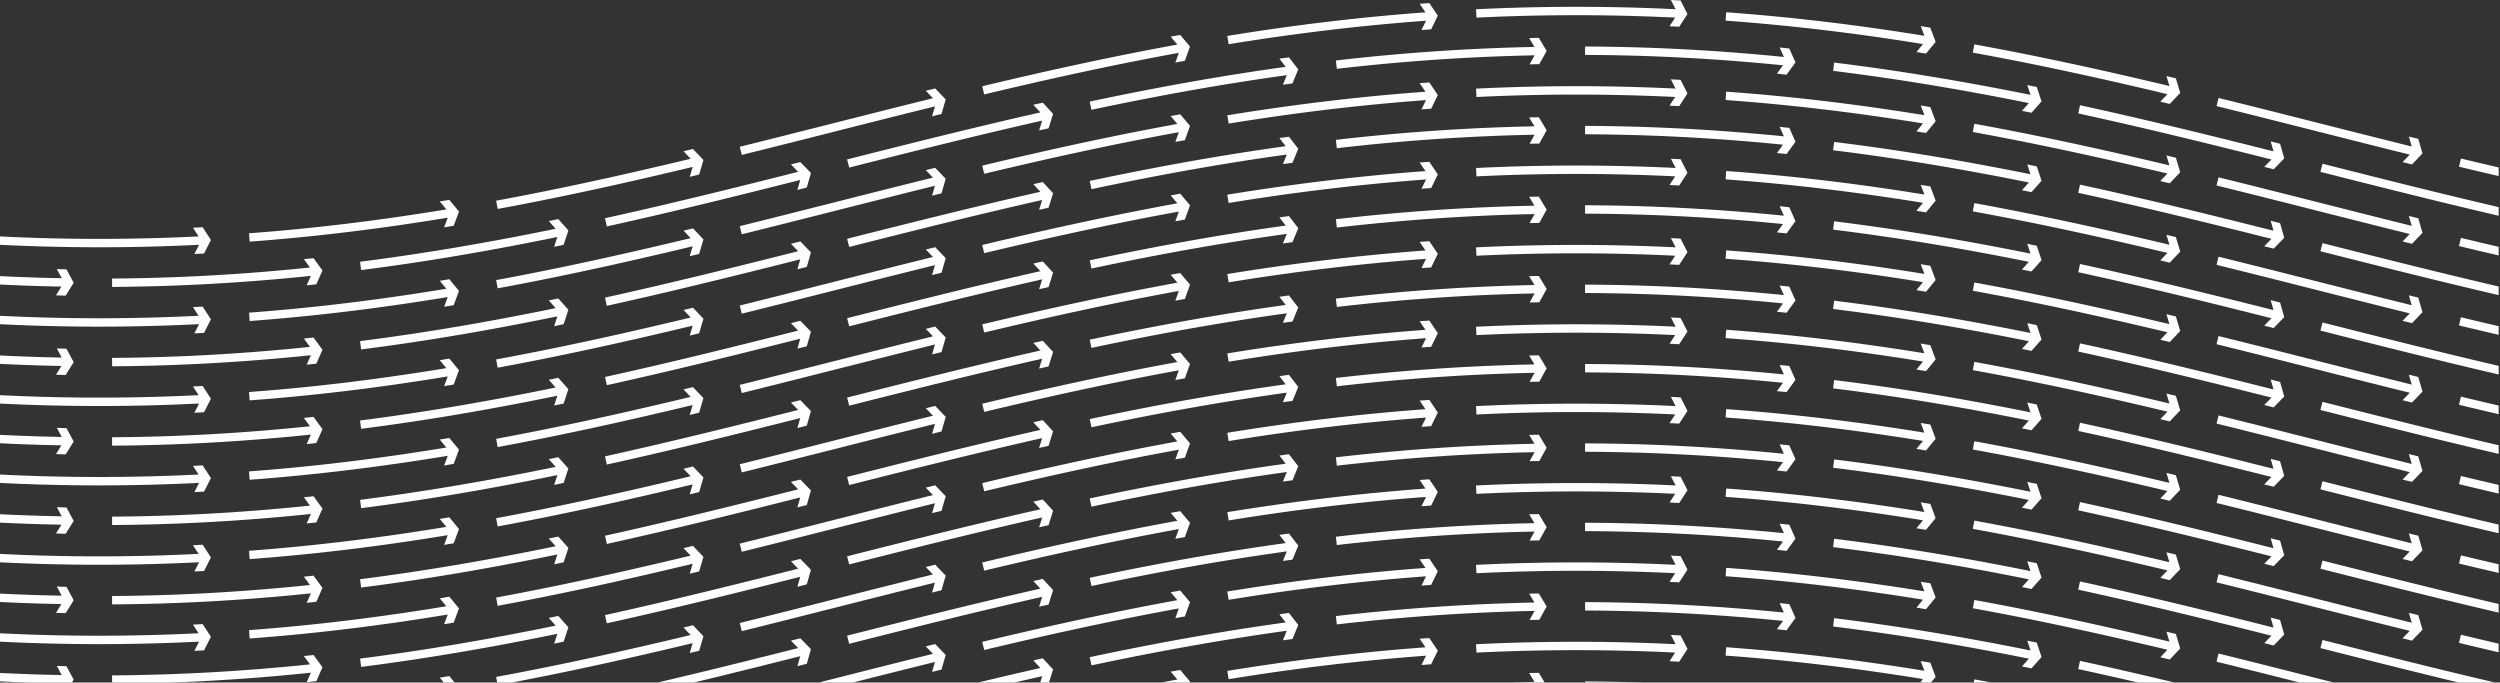 <svg xmlns="http://www.w3.org/2000/svg" width="1326" height="362" viewBox="0 0 1326 362">
    <rect x="0" y="0" width="1326" height="362" fill="#333333" stroke="none"/>
    <path fill="#FFF" fill-rule="nonzero" d="M1018.756 308.534s1.103 2.912 1.94 5.136c-36.27-5.88-70.667-9.97-105.114-12.48l-.321 4.443c34.305 2.493 68.573 6.572 104.695 12.432l-3.475 4.228 5.076.836 5.11-6.221-2.835-7.533-5.076-.84zM-162.216 367.63l5.056.918 5.208-6.149-2.719-7.582-5.055-.908s1.04 2.911 1.847 5.156c-25.896-4.778-52.948-10.48-83.835-17.666v4.572c30.544 7.092 57.356 12.736 83.05 17.474l-3.552 4.185zm612.62-110.358c34.519-8.737 68.349-17.223 102.367-24.907l-1.635 5.223 5.013-1.117 2.403-7.694-5.455-5.92-5.018 1.122s2.111 2.284 3.729 4.041c-34.086 7.697-67.94 16.187-102.502 24.937l1.098 4.315zm521.882-51.275c33.167 4.084 67.149 9.683 103.816 17.078l-3.642 4.099 5.044 1.035 5.337-6.027-2.547-7.64-5.038-1.032s.983 2.946 1.74 5.206c-36.785-7.43-70.876-13.035-104.17-17.14l-.54 4.421zm0-168.399c33.167 4.084 67.149 9.683 103.816 17.083l-3.642 4.109 5.044 1.025 5.337-6.032-2.547-7.64-5.038-1.025s.983 2.944 1.74 5.204c-36.785-7.421-70.876-13.035-104.17-17.136l-.54 4.412zm130.014 22.58c35.275 7.66 70.073 16.255 102.482 24.42l-3.822 3.926 4.984 1.265 5.61-5.786-2.197-7.742-4.984-1.259s.847 2.986 1.494 5.278c-32.443-8.174-67.278-16.767-102.632-24.456l-.935 4.354zM709.057 204.895c35.637-4.114 69.967-6.45 104.892-7.16l-2.656 4.78 5.145-.076 3.908-7.048-4.142-6.91-5.145.087s1.605 2.678 2.83 4.718c-35.074.717-69.553 3.063-105.342 7.19l.51 4.419zm-130.143 21.729c36.931-7.834 70.848-13.843 103.612-18.362l-2.076 5.064 5.086-.68 3.057-7.455-4.924-6.378-5.086.692 3.358 4.345c-32.89 4.539-66.905 10.556-103.95 18.424l.923 4.35zm261.795-29.107c35.111.144 69.476 1.953 104.996 5.511l-3.219 4.432 5.116.525 4.725-6.517-3.291-7.358-5.11-.525s1.274 2.847 2.247 5.014c-35.672-3.566-70.183-5.385-105.447-5.54l-.017 4.458zm308.384 53.335s.882 2.98 1.561 5.265c-39.07-9.324-71.98-16.351-103.47-22.085l-.797 4.382c31.408 5.716 64.244 12.726 103.227 22.028l-3.782 3.974 4.999 1.197 5.551-5.838-2.295-7.721-4.994-1.202zM-30.176 427.42l5.118.359 4.519-6.667-3.525-7.246-5.13-.356s1.35 2.774 2.391 4.92C-61 415.88-95.258 411.75-131.46 405.783l-.73 4.382c36.35 5.998 70.741 10.143 105.091 12.696l-3.077 4.56zm135.764-2.906l-2.494 4.9 5.133-.27 3.647-7.178-4.391-6.754-5.133.281s1.683 2.586 2.99 4.584a1070.443 1070.443 0 0 1-52.756 1.311c-17.46 0-35.167-.438-52.627-1.296l-.219 4.442c17.532.863 35.314 1.311 52.846 1.311 17.574 0 35.398-.458 53.004-1.331zm-338.779-50.655l5.014 1.134 5.459-5.92-2.397-7.684-5.014-1.127s.929 2.949 1.636 5.223c-4.416-.995-8.82-2.01-13.22-3.036v4.566c4.08.949 8.152 1.887 12.246 2.815l-3.724 4.029zm70.975 35.87l5.056.914 5.208-6.144-2.719-7.577-5.055-.918s1.04 2.916 1.847 5.15c-25.896-4.772-52.948-10.468-83.835-17.652v4.558c30.544 7.107 57.356 12.741 83.05 17.48l-3.552 4.19zm529.6-26.514l-1.557 5.263 4.996-1.204 2.28-7.727-5.556-5.833-4.998 1.215s2.14 2.237 3.784 3.966c-39.202 9.42-72.02 16.496-103.177 22.25l.814 4.374c31.23-5.768 64.127-12.86 103.413-22.304zm261.072-56.266l2.728-7.573-5.192-6.151-5.061.908s2.001 2.367 3.542 4.196c-31.49 5.743-64.415 12.77-103.492 22.107l1.04 4.32c38.98-9.307 71.829-16.33 103.236-22.05l-1.857 5.159 5.056-.916zm124.532-30.27s1.743 2.58 3.075 4.559c-34.422 2.518-68.827 6.612-105.101 12.512l.714 4.392c36.145-5.88 70.4-9.954 104.683-12.465l-2.397 4.923 5.125-.359 3.53-7.244-4.503-6.676-5.126.358zm423.732-34.234l-1.066 4.325c18.02 4.437 36.242 9.05 53.866 13.52 15.914 4.034 32.351 8.195 48.604 12.221l-3.801 3.954 4.993 1.234 5.576-5.803-2.235-7.741-4.989-1.23s.86 2.98 1.526 5.269c-16.242-4.024-32.672-8.185-48.581-12.219-17.634-4.462-35.86-9.083-53.893-13.53zm-290.474 32.238s1.414 2.77 2.496 4.898a1093.882 1093.882 0 0 0-52.663-1.282c-17.644 0-35.54.436-53.18 1.297l.215 4.447c17.57-.859 35.395-1.297 52.965-1.297 17.392 0 35.017.438 52.427 1.274l-2.98 4.596 5.133.264 4.381-6.761-3.661-7.174-5.133-.262zM495.9 351.11l-1.526 5.263 4.988-1.224 2.246-7.737-5.576-5.808-4.989 1.225s2.156 2.244 3.799 3.961c-17.833 4.402-35.844 8.961-53.274 13.376-16.105 4.08-32.764 8.299-49.206 12.372l1.073 4.323c16.455-4.079 33.11-8.297 49.229-12.38 17.425-4.415 35.422-8.974 53.236-13.37zm653.192-58.153s.882 2.977 1.561 5.256c-39.07-9.327-71.98-16.347-103.47-22.078l-.797 4.375c31.408 5.716 64.244 12.721 103.227 22.033l-3.782 3.974 4.999 1.202 5.551-5.848-2.295-7.717-4.994-1.197zm-262.847 43.82s1.414 2.78 2.496 4.9a1093.87 1093.87 0 0 0-105.842.014l.214 4.447c17.57-.86 35.395-1.294 52.965-1.294 17.392 0 35.017.433 52.427 1.274l-2.98 4.59 5.133.27 4.381-6.756-3.661-7.174-5.133-.271zm-127.159 15.558l3.53-7.232-4.503-6.679-5.126.356 3.075 4.559c-34.422 2.518-68.827 6.61-105.101 12.51l.714 4.389c36.145-5.875 70.4-9.949 104.683-12.457l-2.397 4.92 5.125-.366zm-130.63 16.715l2.727-7.573-5.192-6.154-5.061.906s2.001 2.376 3.542 4.188c-31.49 5.746-64.415 12.783-103.492 22.115l1.04 4.33c38.98-9.317 71.829-16.33 103.236-22.06l-1.857 5.15 5.056-.902zM495.9 393.214l-1.526 5.258 4.988-1.23 2.246-7.728-5.576-5.808-4.989 1.226s2.156 2.235 3.799 3.957c-17.833 4.402-35.844 8.961-53.274 13.376-16.105 4.08-32.764 8.299-49.206 12.372l1.073 4.318c16.455-4.074 33.11-8.297 49.229-12.38 17.425-4.41 35.422-8.969 53.236-13.361zm680.819-88.671l-1.066 4.317c18.02 4.452 36.242 9.063 53.866 13.525 15.914 4.031 32.351 8.194 48.604 12.223l-3.801 3.957 4.993 1.23 5.576-5.804-2.235-7.732-4.989-1.234s.86 2.974 1.526 5.263c-16.242-4.024-32.672-8.19-48.581-12.213-17.634-4.467-35.86-9.078-53.893-13.532zM367.383 425.32l-1.556 5.258 4.996-1.204 2.28-7.722-5.556-5.833-4.998 1.2s2.14 2.247 3.784 3.976c-39.202 9.409-72.02 16.491-103.177 22.24l.814 4.374c31.23-5.763 64.127-12.86 103.413-22.289zm809.337-78.678l-1.066 4.32c18.02 4.437 36.242 9.056 53.866 13.528 15.914 4.029 32.351 8.194 48.604 12.218l-3.801 3.957 4.993 1.234 5.576-5.803-2.235-7.747-4.989-1.231s.86 2.98 1.526 5.275c-16.242-4.026-32.672-8.19-48.581-12.22-17.634-4.47-35.86-9.089-53.893-13.53zm-27.627 30.504s.882 2.979 1.561 5.258c-39.07-9.322-71.98-16.34-103.47-22.075l-.797 4.375c31.408 5.716 64.244 12.723 103.227 22.035l-3.782 3.972 4.999 1.194 5.551-5.835-2.295-7.725-4.994-1.199zm-130.337-26.517s1.103 2.914 1.94 5.146c-36.27-5.89-70.667-9.979-105.114-12.482l-.321 4.434c34.305 2.501 68.573 6.565 104.695 12.438l-3.475 4.228 5.076.836 5.11-6.221-2.835-7.545-5.076-.834zM-72.728 313.287c35.799 4.136 70.263 6.46 105.308 7.117l-2.888 4.641 5.136.17 4.249-6.839-3.801-7.1-5.136-.171s1.479 2.752 2.597 4.85c-34.923-.65-69.273-2.964-104.96-7.085l-.505 4.417zm310.22 138.956l-1.927 5.146 5.073-.856 2.813-7.543-5.123-6.21-5.07.855 3.484 4.218c-36.192 5.967-70.45 10.118-104.653 12.671l.327 4.432c34.354-2.56 68.737-6.721 105.075-12.713zM59.466 320.573c35.196-.229 69.7-2.152 105.427-5.862l-2.228 5.021 5.115-.55 3.259-7.358-4.748-6.502-5.113.545s1.828 2.493 3.232 4.417c-35.575 3.697-69.927 5.614-104.972 5.837l.028 4.452zM1230.76 91.163c30.673 7.77 62.31 15.776 94.526 23.266v-4.573c-31.828-7.406-63.099-15.324-93.438-23.009l-1.088 4.315zM191.54 311.63c33.106-4.208 67.177-9.954 104.098-17.546l-1.72 5.21 5.03-1.05 2.525-7.644-5.367-6.007-5.028 1.05s2.066 2.304 3.646 4.08c-36.804 7.568-70.76 13.294-103.744 17.5l.56 4.407zm130.323-23.135c35.91-7.921 71.704-16.85 102.569-24.651l-1.489 5.278 4.979-1.254 2.198-7.747-5.616-5.773-4.988 1.254s2.163 2.22 3.826 3.937c-30.835 7.784-66.58 16.707-102.44 24.61l.96 4.346zM105.588 466.619l-2.494 4.9 5.133-.28 3.647-7.174-4.391-6.748-5.133.266s1.683 2.59 2.99 4.589a1076.64 1076.64 0 0 1-52.756 1.321c-17.46 0-35.167-.438-52.627-1.306l-.219 4.447c17.532.863 35.314 1.301 52.846 1.301 17.574 0 35.398-.448 53.004-1.316zm-135.764 2.901l5.118.358 4.519-6.671-3.525-7.237-5.13-.37 2.391 4.924c-34.198-2.543-68.455-6.679-104.657-12.641l-.73 4.387c36.35 5.992 70.741 10.143 105.091 12.691l-3.077 4.56zm-173.106-178.119c37.123 7.918 71.137 13.97 103.939 18.504l-3.363 4.345 5.095.694 4.93-6.375-3.058-7.448-5.09-.694 2.08 5.069c-32.691-4.52-66.593-10.556-103.607-18.45l-.926 4.355zm41.066 160.426l5.056.916 5.208-6.144-2.719-7.582-5.055-.914s1.04 2.912 1.847 5.156c-25.896-4.777-52.948-10.474-83.835-17.665v4.571c30.544 7.092 57.356 12.731 83.05 17.474l-3.552 4.188zm0-126.292l5.056.909 5.208-6.142-2.719-7.572-5.055-.926s1.04 2.916 1.847 5.159c-25.896-4.778-52.948-10.47-83.835-17.659v4.564c30.544 7.102 57.356 12.739 83.05 17.472l-3.552 4.195zm399.707 84.603l-1.926 5.151 5.073-.846 2.813-7.547-5.123-6.212-5.07.846 3.484 4.228c-36.192 5.963-70.45 10.118-104.653 12.662l.327 4.441c34.354-2.555 68.737-6.726 105.075-12.723zm471.566-121.049c35.637-4.113 69.967-6.45 104.892-7.154l-2.656 4.78 5.145-.087 3.908-7.037-4.142-6.91-5.145.087 2.83 4.713c-35.074.721-69.553 3.063-105.342 7.194l.51 4.414zm131.652-7.378c35.111.144 69.476 1.954 104.996 5.512l-3.219 4.432 5.116.525 4.725-6.512-3.291-7.359-5.11-.525 2.247 5.015c-35.672-3.571-70.183-5.385-105.447-5.54l-.017 4.452zM191.54 395.83c33.106-4.215 67.177-9.958 104.098-17.546l-1.72 5.211 5.03-1.05 2.525-7.652-5.367-6.007-5.028 1.045s2.066 2.31 3.646 4.088c-36.804 7.573-70.76 13.294-103.744 17.497l.56 4.414zm-424.732-64.058l5.014 1.128 5.459-5.92-2.397-7.69-5.014-1.132s.929 2.961 1.636 5.236c-4.416-1.003-8.82-2.013-13.22-3.044v4.574c4.08.948 8.152 1.881 12.246 2.805l-3.724 4.043zM450.404 88.883C484.923 80.14 518.753 71.66 552.77 63.97l-1.635 5.228 5.013-1.127 2.403-7.68-5.455-5.93-5.018 1.125 3.729 4.039c-34.086 7.707-67.94 16.192-102.502 24.942l1.098 4.315zm-128.54 283.806c35.91-7.918 71.704-16.852 102.569-24.648l-1.489 5.28 4.979-1.254 2.198-7.754-5.616-5.773-4.988 1.254s2.163 2.222 3.826 3.937c-30.835 7.786-66.58 16.71-102.44 24.613l.96 4.345zm128.54-31.218c34.519-8.737 68.349-17.225 102.367-24.912l-1.635 5.229 5.013-1.123 2.403-7.694-5.455-5.92-5.018 1.127s2.111 2.28 3.729 4.037c-34.086 7.696-67.94 16.192-102.502 24.939l1.098 4.317zm128.51-283.236c36.931-7.839 70.848-13.846 103.612-18.367l-2.076 5.069 5.086-.69 3.057-7.445-4.924-6.378-5.086.692s1.9 2.453 3.358 4.345c-32.89 4.529-66.905 10.56-103.95 18.42l.923 4.354zm0 252.589c36.931-7.837 70.848-13.844 103.612-18.363l-2.076 5.064 5.086-.684 3.057-7.45-4.924-6.378-5.086.681s1.9 2.469 3.358 4.355c-32.89 4.534-66.905 10.556-103.95 18.42l.923 4.355zm393.372-20.637c33.167 4.088 67.149 9.682 103.816 17.088l-3.642 4.094 5.044 1.03 5.337-6.022-2.547-7.642-5.038-1.026s.983 2.947 1.74 5.201c-36.785-7.425-70.876-13.034-104.17-17.135l-.54 4.412zM237.49 325.943l-1.926 5.147 5.073-.844 2.813-7.545-5.123-6.211-5.07.846s1.968 2.381 3.484 4.228c-36.192 5.97-70.45 10.12-104.653 12.661l.327 4.437c34.354-2.556 68.737-6.726 105.075-12.719zm129.892-26.92l-1.556 5.268 4.996-1.209 2.28-7.73-5.556-5.832-4.998 1.212s2.14 2.234 3.784 3.964c-39.202 9.421-72.02 16.496-103.177 22.252l.814 4.374c31.23-5.765 64.127-12.86 103.413-22.299zm604.903-50.936c33.167 4.094 67.149 9.683 103.816 17.083l-3.642 4.109 5.044 1.025 5.337-6.032-2.547-7.64-5.038-1.027s.983 2.951 1.74 5.215c-36.785-7.43-70.876-13.044-104.17-17.145l-.54 4.412zM-30.176 343.221l5.118.363 4.519-6.671-3.525-7.242-5.13-.358s1.35 2.78 2.391 4.917c-34.198-2.54-68.455-6.677-104.657-12.646l-.73 4.39c36.35 5.992 70.741 10.14 105.091 12.698l-3.077 4.549zm135.764-2.902l-2.494 4.9 5.133-.269 3.647-7.181-4.391-6.752-5.133.277s1.683 2.588 2.99 4.588a1076.617 1076.617 0 0 1-52.756 1.312c-17.46 0-35.167-.438-52.627-1.302l-.219 4.442c17.532.864 35.314 1.312 52.846 1.312 17.574 0 35.398-.45 53.004-1.327zm780.658-129.83l2.496 4.897a1097.108 1097.108 0 0 0-52.663-1.281c-17.644 0-35.54.438-53.18 1.291l.215 4.452c17.57-.864 35.395-1.302 52.965-1.302 17.392 0 35.017.438 52.427 1.28l-2.98 4.59 5.133.265 4.381-6.757-3.661-7.174-5.133-.261zm132.51 13.85s1.103 2.907 1.94 5.137c-36.27-5.885-70.667-9.971-105.114-12.48l-.321 4.437c34.305 2.499 68.573 6.572 104.695 12.432l-3.475 4.238 5.076.836 5.11-6.226-2.835-7.537-5.076-.836zM442.665 280.28c17.425-4.407 35.422-8.96 53.236-13.365l-1.526 5.26 4.988-1.227 2.246-7.731-5.576-5.808-4.989 1.224 3.799 3.957c-17.833 4.404-35.844 8.968-53.274 13.375-16.105 4.084-32.764 8.307-49.206 12.375l1.073 4.325c16.455-4.078 33.11-8.301 49.229-12.385zm79.356-19.716c38.98-9.31 71.829-16.332 103.236-22.053l-1.857 5.154 5.056-.916 2.728-7.572-5.192-6.152-5.061.914s2.001 2.371 3.542 4.19c-31.49 5.744-64.415 12.771-103.492 22.113l1.04 4.322zm230.967-48.084l3.075 4.558c-34.422 2.524-68.827 6.612-105.101 12.522l.714 4.383c36.145-5.87 70.4-9.95 104.683-12.46l-2.397 4.917 5.125-.358 3.53-7.24-4.503-6.676-5.126.354zm-132.057 59.548s2.001 2.382 3.542 4.201c-31.49 5.738-64.415 12.77-103.492 22.102l1.04 4.338c38.98-9.324 71.829-16.332 103.236-22.068l-1.857 5.164 5.056-.911 2.728-7.577-5.192-6.152-5.061.903zm-170.527 27.344c34.519-8.742 68.349-17.225 102.367-24.912l-1.635 5.228 5.013-1.127 2.403-7.68-5.455-5.93-5.018 1.125 3.729 4.039c-34.086 7.707-67.94 16.197-102.502 24.947l1.098 4.31zM709.057 36.5c35.637-4.104 69.967-6.445 104.892-7.16l-2.656 4.783 5.145-.084 3.908-7.038-4.142-6.905-5.145.082 2.83 4.716c-35.074.714-69.553 3.06-105.342 7.186l.51 4.42zM578.914 268.724c36.931-7.839 70.848-13.846 103.612-18.368l-2.076 5.07 5.086-.69 3.057-7.445-4.924-6.378-5.086.692 3.358 4.344c-32.89 4.53-66.905 10.561-103.95 18.42l.923 4.355zm130.143-21.727c35.637-4.11 69.967-6.453 104.892-7.162l-2.656 4.78 5.145-.086 3.908-7.038-4.142-6.905-5.145.087s1.605 2.667 2.83 4.71c-35.074.715-69.553 3.061-105.342 7.187l.51 4.427zM59.467 362.671c35.196-.222 69.7-2.148 105.427-5.87l-2.228 5.034 5.115-.548 3.259-7.373-4.748-6.503-5.113.548s1.828 2.503 3.232 4.43c-35.575 3.692-69.927 5.606-104.972 5.835l.028 4.447zm-132.195-7.28c35.799 4.132 70.263 6.448 105.308 7.105l-2.888 4.651 5.136.172 4.249-6.848-3.801-7.102-5.136-.164s1.479 2.744 2.597 4.845c-34.923-.647-69.273-2.962-104.96-7.088l-.505 4.43zm913.437-115.78c35.111.155 69.476 1.964 104.996 5.512l-3.219 4.432 5.116.535 4.725-6.527-3.291-7.348-5.11-.53s1.274 2.836 2.247 5.014c-35.672-3.566-70.183-5.39-105.447-5.535l-.017 4.447zm-518.845 90.973c35.91-7.91 71.704-16.844 102.569-24.64l-1.489 5.278 4.979-1.26 2.198-7.751-5.616-5.773-4.988 1.261s2.163 2.228 3.826 3.93c-30.835 7.794-66.58 16.707-102.44 24.62l.96 4.335zM840.709 29.122c35.111.145 69.476 1.954 104.996 5.512l-3.219 4.432 5.116.535 4.725-6.527-3.291-7.353-5.11-.525s1.274 2.837 2.247 5.014c-35.672-3.576-70.183-5.39-105.447-5.54l-.017 4.452zM191.54 353.73c33.106-4.22 67.177-9.964 104.098-17.552l-1.72 5.216 5.03-1.045 2.525-7.644-5.367-6.008-5.028 1.04s2.066 2.312 3.646 4.092c-36.804 7.562-70.76 13.288-103.744 17.486l.56 4.415zm-394.823 21.87c37.123 7.911 71.137 13.968 103.939 18.497l-3.363 4.345 5.095.697 4.93-6.373-3.058-7.45-5.09-.695s1.175 2.867 2.08 5.07c-32.691-4.522-66.593-10.557-103.607-18.445l-.926 4.355zm308.87 6.824l-2.494 4.9 5.133-.284 3.647-7.172-4.391-6.746-5.133.266s1.683 2.59 2.99 4.584a1064.363 1064.363 0 0 1-52.756 1.322c-17.46 0-35.167-.438-52.627-1.302l-.219 4.442c17.532.868 35.314 1.306 52.846 1.306 17.574 0 35.398-.443 53.004-1.316zm-135.764 2.897l5.118.358 4.519-6.667-3.525-7.241-5.13-.366s1.35 2.775 2.391 4.925c-34.198-2.548-68.455-6.68-104.657-12.647l-.73 4.393c36.35 5.987 70.741 10.138 105.091 12.69l-3.077 4.555zm-42.552 12.16c35.799 4.137 70.263 6.463 105.308 7.115l-2.888 4.646 5.136.167 4.249-6.833-3.801-7.107-5.136-.165s1.479 2.75 2.597 4.85c-34.923-.652-69.273-2.968-104.96-7.087l-.505 4.415zm132.195 7.284c35.196-.226 69.7-2.152 105.427-5.86l-2.228 5.02 5.115-.543 3.259-7.364-4.748-6.504-5.113.55s1.828 2.488 3.232 4.414c-35.575 3.698-69.927 5.617-104.972 5.84l.028 4.447zm-262.749-71.264c37.123 7.91 71.137 13.968 103.939 18.507l-3.363 4.344 5.095.682 4.93-6.368-3.058-7.455-5.09-.68s1.175 2.857 2.08 5.065c-32.691-4.522-66.593-10.557-103.607-18.445l-.926 4.35zm956.27-78.917l3.075 4.554c-34.422 2.519-68.827 6.617-105.101 12.512l.714 4.392c36.145-5.88 70.4-9.953 104.683-12.46l-2.397 4.918 5.125-.354 3.53-7.238-4.503-6.677-5.126.353zm133.258-2.005s1.414 2.78 2.496 4.897a1097.093 1097.093 0 0 0-52.663-1.272c-17.644 0-35.54.436-53.18 1.297l.215 4.437c17.57-.849 35.395-1.287 52.965-1.287 17.392 0 35.017.433 52.427 1.27l-2.98 4.59 5.133.27 4.381-6.757-3.661-7.174-5.133-.271zM442.665 322.38c17.425-4.412 35.422-8.97 53.236-13.366l-1.526 5.266 4.988-1.227 2.246-7.731-5.576-5.813-4.989 1.224s2.156 2.237 3.799 3.957c-17.833 4.404-35.844 8.963-53.274 13.38-16.105 4.084-32.764 8.296-49.206 12.37l1.073 4.315c16.455-4.074 33.11-8.291 49.229-12.375zm-75.282 18.74l-1.556 5.264 4.996-1.21 2.28-7.716-5.556-5.833-4.998 1.202 3.784 3.969c-39.202 9.418-72.02 16.496-103.177 22.244l.814 4.375c31.23-5.769 64.127-12.86 103.413-22.294zm-129.892 26.928l-1.926 5.141 5.073-.85 2.813-7.548-5.123-6.211-5.07.856s1.968 2.381 3.484 4.218c-36.192 5.972-70.45 10.118-104.653 12.676l.327 4.432c34.354-2.56 68.737-6.727 105.075-12.714zm781.265-101.619s1.103 2.917 1.94 5.152c-36.27-5.89-70.667-9.972-105.114-12.48l-.321 4.432c34.305 2.498 68.573 6.567 104.695 12.432l-3.475 4.228 5.076.841 5.11-6.226-2.835-7.537-5.076-.842zM240.638 540.732l2.813-7.542-5.123-6.211-5.07.85 3.484 4.224c-36.192 5.967-70.45 10.118-104.653 12.66l.327 4.438c34.354-2.556 68.737-6.717 105.075-12.719l-1.926 5.156 5.073-.856zM578.914 142.43c36.931-7.838 70.848-13.845 103.612-18.367l-2.076 5.07 5.086-.685 3.057-7.45-4.924-6.384-5.086.697s1.9 2.454 3.358 4.345c-32.89 4.534-66.905 10.561-103.95 18.425l.923 4.35zm-609.09 411.28l5.118.364 4.519-6.672-3.525-7.236-5.13-.366 2.391 4.92c-34.198-2.543-68.455-6.68-104.657-12.639l-.73 4.385c36.35 5.997 70.741 10.143 105.091 12.696l-3.077 4.549zm135.764-2.896l-2.494 4.9 5.133-.274 3.647-7.174-4.391-6.754-5.133.272s1.683 2.585 2.99 4.588a1076.63 1076.63 0 0 1-52.756 1.317c-17.46 0-35.167-.438-52.627-1.307l-.219 4.452c17.532.864 35.314 1.301 52.846 1.301a1080.5 1080.5 0 0 0 53.004-1.32zm265.235-37.245l2.28-7.721-5.556-5.833-4.998 1.204s2.14 2.245 3.784 3.977c-39.202 9.409-72.02 16.486-103.177 22.239l.814 4.375c31.23-5.764 64.127-12.86 103.413-22.294l-1.556 5.263 4.996-1.21zm517.683-83.256l-2.98 4.594 5.133.26 4.381-6.75-3.661-7.174-5.133-.267 2.496 4.9a1093.886 1093.886 0 0 0-52.663-1.284c-17.644 0-35.54.438-53.18 1.294l.215 4.452c17.57-.866 35.395-1.294 52.965-1.294 17.392 0 35.017.428 52.427 1.269zm-129.419 6.216l3.53-7.231-4.503-6.68-5.126.361s1.743 2.581 3.075 4.56c-34.422 2.513-68.827 6.599-105.101 12.509l.714 4.384c36.145-5.872 70.4-9.948 104.683-12.457l-2.397 4.915 5.125-.36zm-130.63 16.72l2.727-7.582-5.192-6.144-5.061.903s2.001 2.374 3.542 4.19c-31.49 5.746-64.415 12.784-103.492 22.116l1.04 4.324c38.98-9.311 71.829-16.329 103.236-22.055l-1.857 5.151 5.056-.903zM495.9 477.408l-1.526 5.264 4.988-1.235 2.246-7.729-5.576-5.81-4.989 1.229s2.156 2.24 3.799 3.96c-17.833 4.404-35.844 8.958-53.274 13.375-16.105 4.073-32.764 8.296-49.206 12.375l1.073 4.315c16.455-4.076 33.11-8.3 49.229-12.383 17.425-4.41 35.422-8.963 53.236-13.36zm525.656-27.98l5.11-6.226-2.835-7.54-5.076-.836s1.103 2.916 1.94 5.144c-36.27-5.89-70.667-9.98-105.114-12.482l-.321 4.431c34.305 2.504 68.573 6.573 104.695 12.443l-3.475 4.23 5.076.836zM495.9 519.503l-1.526 5.263 4.988-1.224 2.246-7.734-5.576-5.813-4.989 1.227s2.156 2.234 3.799 3.956c-17.833 4.402-35.844 8.971-53.274 13.378-16.105 4.084-32.764 8.307-49.206 12.37l1.073 4.325c16.455-4.07 33.11-8.296 49.229-12.377 17.425-4.42 35.422-8.979 53.236-13.37zm-45.497-346.426c34.519-8.742 68.349-17.227 102.367-24.907l-1.635 5.224 5.013-1.123 2.403-7.689-5.455-5.92-5.018 1.12s2.111 2.292 3.729 4.044c-34.086 7.696-67.94 16.187-102.502 24.936l1.098 4.315zm178.052 322.266l2.728-7.577-5.192-6.154-5.061.913s2.001 2.374 3.542 4.19c-31.49 5.741-64.415 12.774-103.492 22.115l1.04 4.325c38.98-9.322 71.829-16.329 103.236-22.055l-1.857 5.151 5.056-.908zM321.864 204.295c35.91-7.916 71.704-16.844 102.569-24.65l-1.489 5.277 4.979-1.254 2.198-7.746-5.616-5.774-4.988 1.255 3.826 3.936c-30.835 7.787-66.58 16.708-102.44 24.611l.96 4.345zm-525.146 2.907c37.123 7.923 71.137 13.97 103.939 18.509l-3.363 4.345 5.095.689 4.93-6.37-3.058-7.451-5.09-.692s1.175 2.864 2.08 5.064c-32.691-4.519-66.593-10.556-103.607-18.44l-.926 4.346zm130.554 21.89c35.799 4.131 70.263 6.456 105.308 7.118l-2.888 4.64 5.136.17 4.249-6.843-3.801-7.095-5.136-.172s1.479 2.747 2.597 4.845c-34.923-.644-69.273-2.964-104.96-7.084l-.505 4.422zm-89.488 12.249l5.056.913 5.208-6.151-2.719-7.573-5.055-.92s1.04 2.916 1.847 5.158c-25.896-4.778-52.948-10.469-83.835-17.663v4.569c30.544 7.097 57.356 12.733 83.05 17.474l-3.552 4.193zm221.683-4.957c35.196-.234 69.7-2.158 105.427-5.873l-2.228 5.027 5.115-.55 3.259-7.364-4.748-6.502-5.113.545s1.828 2.498 3.232 4.422c-35.575 3.703-69.927 5.609-104.972 5.838l.028 4.457zm132.074-8.949c33.106-4.213 67.177-9.959 104.098-17.55l-1.72 5.215 5.03-1.045 2.525-7.65-5.367-6.007-5.028 1.05s2.066 2.31 3.646 4.081c-36.804 7.563-70.76 13.289-103.744 17.5l.56 4.406zm179.282 328.238l2.28-7.73-5.556-5.83-4.998 1.2 3.784 3.971c-39.202 9.42-72.02 16.501-103.177 22.245l.814 4.38c31.23-5.764 64.127-12.86 103.413-22.3l-1.556 5.264 4.996-1.2zm-533.039-19.651l5.056.92 5.208-6.144-2.719-7.582-5.055-.923s1.04 2.916 1.847 5.161c-25.896-4.783-52.948-10.474-83.835-17.663v4.569c30.544 7.097 57.356 12.736 83.05 17.469l-3.552 4.193zM321.864 162.2c35.91-7.925 71.704-16.854 102.569-24.645l-1.489 5.278 4.979-1.265 2.198-7.746-5.616-5.773-4.988 1.259s2.163 2.22 3.826 3.932c-30.835 7.788-66.58 16.707-102.44 24.615l.96 4.345zm827.23 299.14s.88 2.98 1.56 5.264c-39.07-9.322-71.98-16.35-103.47-22.075l-.797 4.374c31.408 5.716 64.244 12.724 103.227 22.026l-3.782 3.976 4.999 1.195 5.551-5.836-2.295-7.724-4.994-1.2zM-30.177 595.81l5.118.368 4.519-6.677-3.525-7.241-5.13-.366s1.35 2.775 2.391 4.925C-61 584.28-95.258 580.145-131.46 574.172l-.73 4.392c36.35 5.988 70.741 10.138 105.091 12.692l-3.077 4.553zm480.58-464.827c34.519-8.747 68.349-17.223 102.367-24.917l-1.635 5.223 5.013-1.117 2.403-7.69-5.455-5.925-5.018 1.132s2.111 2.28 3.729 4.037c-34.086 7.697-67.94 16.192-102.502 24.942l1.098 4.315zm-653.686 34.129c37.123 7.908 71.137 13.97 103.939 18.499l-3.363 4.345 5.095.69 4.93-6.376-3.058-7.446-5.09-.692s1.175 2.86 2.08 5.07c-32.691-4.52-66.593-10.557-103.607-18.445l-.926 4.355zm308.87 427.8l-2.494 4.9 5.133-.273 3.647-7.184-4.391-6.744-5.133.266s1.683 2.596 2.99 4.594a1076.617 1076.617 0 0 1-52.756 1.311c-17.46 0-35.167-.438-52.627-1.296l-.219 4.437c17.532.868 35.314 1.306 52.846 1.306 17.574 0 35.398-.443 53.004-1.316zm85.953-407.572c33.106-4.217 67.177-9.963 104.098-17.556l-1.72 5.211 5.03-1.04 2.525-7.65-5.367-6.007-5.028 1.046s2.066 2.309 3.646 4.086c-36.804 7.572-70.76 13.293-103.744 17.493l.56 4.417zm-264.269 1.653c35.799 4.136 70.263 6.455 105.308 7.112l-2.888 4.65 5.136.165 4.249-6.843-3.801-7.1-5.136-.172s1.479 2.753 2.597 4.853c-34.923-.652-69.273-2.961-104.96-7.077l-.505 4.412zm132.195 7.286c35.196-.229 69.7-2.152 105.427-5.865l-2.228 5.024 5.115-.545 3.259-7.363-4.748-6.508-5.113.545s1.828 2.499 3.232 4.422c-35.575 3.698-69.927 5.62-104.972 5.843l.028 4.447zm-221.683 383.847l5.056.911 5.208-6.149-2.719-7.582-5.055-.908s1.04 2.911 1.847 5.156c-25.896-4.778-52.948-10.48-83.835-17.668v4.573c30.544 7.093 57.356 12.736 83.05 17.474l-3.552 4.193zm1466.468-447.624a3377.704 3377.704 0 0 0 21.034 4.982v-4.574a3067.638 3067.638 0 0 1-20.004-4.728l-1.03 4.32zm0 378.88a2564.098 2564.098 0 0 0 21.034 4.978v-4.57a2333.787 2333.787 0 0 1-20.004-4.732l-1.03 4.325zm-73.492-39.337c30.673 7.772 62.31 15.777 94.526 23.26v-4.567c-31.828-7.408-63.099-15.326-93.438-23.01l-1.088 4.317zm0-336.788c30.673 7.771 62.31 15.777 94.526 23.262v-4.559c-31.828-7.415-63.099-15.329-93.438-23.008l-1.088 4.305zM709.057 78.6c35.637-4.113 69.967-6.45 104.892-7.154l-2.656 4.78 5.145-.087 3.908-7.047-4.142-6.9-5.145.087s1.605 2.667 2.83 4.715c-35.074.71-69.553 3.056-105.342 7.182l.51 4.424zm-130.143 21.725c36.931-7.834 70.848-13.841 103.612-18.363l-2.076 5.064 5.086-.679 3.057-7.455-4.924-6.368-5.086.682s1.9 2.468 3.358 4.344c-32.89 4.54-66.905 10.566-103.95 18.425l.923 4.35zm261.795-29.108c35.111.15 69.476 1.959 104.996 5.517l-3.219 4.432 5.116.525 4.725-6.522-3.291-7.349-5.11-.535 2.247 5.025c-35.672-3.571-70.183-5.385-105.447-5.54l-.017 4.447zm261.59 31.056c35.276 7.67 70.074 16.257 102.483 24.414l-3.822 3.937 4.984 1.254 5.61-5.775-2.197-7.747-4.984-1.254s.847 2.984 1.494 5.278c-32.443-8.175-67.278-16.777-102.632-24.452l-.935 4.345zM972.287 79.698c33.167 4.088 67.149 9.683 103.816 17.088l-3.642 4.094 5.044 1.03 5.337-6.027-2.547-7.64-5.038-1.03s.983 2.954 1.74 5.208c-36.785-7.425-70.876-13.04-104.17-17.145l-.54 4.422zm-731.648 503.13l2.813-7.538-5.123-6.212-5.07.846 3.484 4.218c-36.192 5.973-70.45 10.119-104.653 12.677l.327 4.437c34.354-2.564 68.737-6.732 105.075-12.721l-1.926 5.143 5.073-.85zm1063.614-410.221c7.211 1.73 14.21 3.387 21.034 4.967v-4.569a2333.787 2333.787 0 0 1-20.004-4.733l-1.03 4.335zM59.467 278.474c35.196-.224 69.7-2.148 105.427-5.868l-2.228 5.031 5.115-.545 3.259-7.368-4.748-6.507-5.113.55s1.828 2.498 3.232 4.422c-35.575 3.693-69.927 5.614-104.972 5.843l.028 4.442zm132.074-8.944c33.106-4.213 67.177-9.959 104.098-17.546l-1.72 5.21 5.03-1.04 2.525-7.649-5.367-6.007-5.028 1.04s2.066 2.314 3.646 4.091c-36.804 7.568-70.76 13.289-103.744 17.489l.56 4.412zm-264.269 1.662c35.799 4.131 70.263 6.455 105.308 7.107l-2.888 4.656 5.136.165 4.249-6.844-3.801-7.104-5.136-.167s1.479 2.752 2.597 4.85c-34.923-.65-69.273-2.964-104.96-7.085l-.505 4.422zm178.316 237.521l-2.494 4.9 5.133-.274 3.647-7.179-4.391-6.749-5.133.277s1.683 2.59 2.99 4.583a1070.443 1070.443 0 0 1-52.756 1.312c-17.46 0-35.167-.438-52.627-1.292l-.219 4.437a1073.01 1073.01 0 0 0 52.846 1.312c17.574 0 35.398-.453 53.004-1.327zm216.276-262.318c35.91-7.92 71.704-16.854 102.569-24.646l-1.489 5.278 4.979-1.259 2.198-7.752-5.616-5.773-4.988 1.26s2.163 2.224 3.826 3.931c-30.835 7.789-66.58 16.708-102.44 24.616l.96 4.345zm-352.04 265.22l5.118.363 4.519-6.666-3.525-7.252-5.13-.356s1.35 2.77 2.391 4.915C-61 500.081-95.258 495.95-131.46 489.978l-.73 4.387c36.35 5.992 70.741 10.138 105.091 12.696l-3.077 4.554zm-173.106-262.309c37.123 7.909 71.137 13.97 103.939 18.505l-3.363 4.344 5.095.685 4.93-6.37-3.058-7.451-5.09-.687 2.08 5.064c-32.691-4.519-66.593-10.556-103.607-18.44l-.926 4.35zm41.066 244.62l5.056.917 5.208-6.15-2.719-7.582-5.055-.908s1.04 2.917 1.847 5.151c-25.896-4.773-52.948-10.469-83.835-17.658v4.564c30.544 7.097 57.356 12.736 83.05 17.479l-3.552 4.188zm0-210.495l5.056.923 5.208-6.15-2.719-7.579-5.055-.91s1.04 2.906 1.847 5.153c-25.896-4.773-52.948-10.48-83.835-17.663v4.569c30.544 7.097 57.356 12.733 83.05 17.476l-3.552 4.18zM888.506 472.417l-2.98 4.583 5.133.267 4.381-6.756-3.661-7.175-5.133-.261 2.496 4.89a1106.89 1106.89 0 0 0-52.663-1.274c-17.644 0-35.54.438-53.18 1.299l.215 4.437c17.57-.851 35.395-1.29 52.965-1.29 17.392 0 35.017.439 52.427 1.28zm342.254 39.723c30.673 7.771 62.31 15.777 94.526 23.265v-4.57c-31.828-7.41-63.099-15.318-93.438-23.008l-1.088 4.313zm73.492 39.343a2374.703 2374.703 0 0 0 21.034 4.976v-4.573a3067.638 3067.638 0 0 1-20.004-4.728l-1.03 4.325zM1102.3 186.468c35.275 7.67 70.073 16.254 102.482 24.419l-3.822 3.937 4.984 1.254 5.61-5.776-2.197-7.746-4.984-1.255s.847 2.98 1.494 5.278c-32.443-8.174-67.278-16.777-102.632-24.456l-.935 4.345zm-130.014-22.576c33.167 4.089 67.149 9.683 103.816 17.084l-3.642 4.103 5.044 1.03 5.337-6.032-2.547-7.64-5.038-1.027s.983 2.951 1.74 5.21c-36.785-7.425-70.876-13.044-104.17-17.145l-.54 4.417zm49.27 327.631l5.111-6.226-2.835-7.535-5.076-.836s1.103 2.906 1.94 5.143c-36.27-5.885-70.667-9.973-105.114-12.482l-.321 4.437c34.305 2.494 68.573 6.567 104.695 12.43l-3.475 4.228 5.076.841zm-571.152-276.35c34.519-8.738 68.349-17.221 102.367-24.913l-1.635 5.228 5.013-1.122 2.403-7.684-5.455-5.93-5.018 1.13s2.111 2.281 3.729 4.033c-34.086 7.707-67.94 16.203-102.502 24.952l1.098 4.305zm700.427 303.031l5.551-5.835-2.295-7.73-4.994-1.194 1.561 5.258c-39.07-9.331-71.98-16.349-103.47-22.08l-.797 4.38c31.408 5.711 64.244 12.723 103.227 22.025l-3.782 3.977 4.999 1.2zM709.057 162.8c35.637-4.113 69.967-6.455 104.892-7.16l-2.656 4.781 5.145-.087 3.908-7.042-4.142-6.9-5.145.086s1.605 2.663 2.83 4.706c-35.074.72-69.553 3.06-105.342 7.192l.51 4.424zm131.652-7.388c35.111.154 69.476 1.963 104.996 5.512l-3.219 4.432 5.116.535 4.725-6.523-3.291-7.348-5.11-.535s1.274 2.842 2.247 5.024c-35.672-3.576-70.183-5.395-105.447-5.54l-.017 4.443zm-261.795 29.112c36.931-7.833 70.848-13.84 103.612-18.362l-2.076 5.064 5.086-.684 3.057-7.45-4.924-6.374-5.086.687s1.9 2.464 3.358 4.345c-32.89 4.534-66.905 10.566-103.95 18.42l.923 4.354zm393.372-62.726c33.167 4.083 67.149 9.682 103.816 17.078l-3.642 4.108 5.044 1.026 5.337-6.027-2.547-7.64-5.038-1.03 1.74 5.208c-36.785-7.43-70.876-13.034-104.17-17.14l-.54 4.417zm331.966 92.899a2564.1 2564.1 0 0 0 21.034 4.977v-4.569a3067.638 3067.638 0 0 1-20.004-4.728l-1.03 4.32zm0 42.105a2781.43 2781.43 0 0 0 21.034 4.972v-4.57a2780.058 2780.058 0 0 1-20.004-4.732l-1.03 4.33zm-127.532-36.454l-1.066 4.318c18.02 4.446 36.242 9.063 53.866 13.524 15.914 4.032 32.351 8.195 48.604 12.226l-3.801 3.95 4.993 1.236 5.576-5.805-2.235-7.737-4.989-1.234s.86 2.973 1.526 5.268c-16.242-4.024-32.672-8.19-48.581-12.214-17.634-4.466-35.86-9.082-53.893-13.532zm127.532 78.548a2559.922 2559.922 0 0 0 21.034 4.972v-4.564a2780.112 2780.112 0 0 1-20.004-4.733l-1.03 4.325zM709.057 120.7c35.637-4.113 69.967-6.445 104.892-7.164l-2.656 4.783 5.145-.08 3.908-7.042-4.142-6.906-5.145.082 2.83 4.721c-35.074.71-69.553 3.06-105.342 7.182l.51 4.424zm131.652-7.378c35.111.144 69.476 1.953 104.996 5.512l-3.219 4.432 5.116.53 4.725-6.527-3.291-7.354-5.11-.525 2.247 5.014c-35.672-3.57-70.183-5.39-105.447-5.539l-.017 4.457zm390.05 62.035c30.674 7.769 62.31 15.777 94.527 23.262v-4.569c-31.828-7.406-63.099-15.319-93.438-23.008l-1.088 4.315zm73.493 165.632c7.211 1.747 14.21 3.399 21.034 4.982v-4.572a3242.114 3242.114 0 0 1-20.004-4.73l-1.03 4.32zM1102.3 144.378c35.275 7.66 70.073 16.247 102.482 24.414l-3.822 3.932 4.984 1.26 5.61-5.782-2.197-7.746-4.984-1.26 1.494 5.279c-32.443-8.17-67.278-16.767-102.632-24.452l-.935 4.355zM759.087 478.633l3.53-7.237-4.503-6.679-5.126.356 3.075 4.554c-34.422 2.526-68.827 6.614-105.101 12.51l.714 4.4c36.145-5.886 70.4-9.95 104.683-12.468l-2.397 4.92 5.125-.356zm259.67-85.907s1.102 2.912 1.938 5.144c-36.269-5.88-70.666-9.974-105.113-12.482l-.321 4.442c34.305 2.488 68.573 6.567 104.695 12.43l-3.475 4.232 5.076.837 5.11-6.222-2.835-7.54-5.076-.84zm-390.3 18.422l2.727-7.577-5.192-6.154-5.061.908s2.001 2.374 3.542 4.196c-31.49 5.74-64.415 12.773-103.492 22.11l1.04 4.325c38.98-9.312 71.829-16.33 103.236-22.055l-1.857 5.156 5.056-.909zm-257.634 60.326l2.28-7.727-5.556-5.833-4.998 1.204 3.784 3.972c-39.202 9.419-72.02 16.5-103.177 22.244l.814 4.38c31.23-5.768 64.127-12.86 103.413-22.304l-1.556 5.268 4.996-1.204zm125.078-36.17l-1.526 5.268 4.988-1.224 2.246-7.74-5.576-5.81-4.989 1.224s2.156 2.245 3.799 3.962c-17.833 4.402-35.844 8.966-53.274 13.378-16.105 4.083-32.764 8.301-49.206 12.37l1.073 4.322c16.455-4.073 33.11-8.294 49.229-12.375 17.425-4.414 35.422-8.978 53.236-13.375zm263.186-40.866l3.53-7.241-4.503-6.68-5.126.362s1.743 2.575 3.075 4.554c-34.422 2.523-68.827 6.614-105.101 12.51l.714 4.399c36.145-5.886 70.4-9.954 104.683-12.473l-2.397 4.925 5.125-.356zm545.165-11.345a2555.8 2555.8 0 0 0 21.034 4.967v-4.558a3073.963 3073.963 0 0 1-20.004-4.734l-1.03 4.325zm-73.492 44.852c30.673 7.767 62.31 15.777 94.526 23.26v-4.561c-31.828-7.413-63.099-15.327-93.438-23.011l-1.088 4.312zm-342.254-39.728l-2.98 4.594 5.133.261 4.381-6.761-3.661-7.172-5.133-.264s1.414 2.77 2.496 4.895a1100.349 1100.349 0 0 0-52.663-1.279c-17.644 0-35.54.438-53.18 1.304l.215 4.442c17.57-.856 35.395-1.294 52.965-1.294 17.392 0 35.017.438 52.427 1.274zm415.746 36.966a2568.288 2568.288 0 0 0 21.034 4.982v-4.571a2650.903 2650.903 0 0 1-20.004-4.73l-1.03 4.32zm-155.159-5.937l1.561 5.263c-39.07-9.327-71.98-16.354-103.47-22.08l-.797 4.38c31.408 5.71 64.244 12.718 103.227 22.02l-3.782 3.976 4.999 1.205 5.551-5.84-2.295-7.73-4.994-1.194zm-911.602 75.092l-1.926 5.146 5.073-.846 2.813-7.548-5.123-6.211-5.07.846 3.484 4.223c-36.192 5.972-70.45 10.123-104.653 12.671l.327 4.442c34.354-2.56 68.737-6.731 105.075-12.723zm781.265-312.103s1.103 2.916 1.94 5.146c-36.27-5.89-70.667-9.971-105.114-12.48l-.321 4.442c34.305 2.489 68.573 6.567 104.695 12.428l-3.475 4.228 5.076.84 5.11-6.23-2.835-7.533-5.076-.841zm157.964 290.707l-1.066 4.315c18.02 4.437 36.242 9.06 53.866 13.522 15.914 4.034 32.351 8.195 48.604 12.228l-3.801 3.947 4.993 1.234 5.576-5.803-2.235-7.736-4.989-1.232s.86 2.976 1.526 5.265c-16.242-4.026-32.672-8.184-48.581-12.22-17.634-4.462-35.86-9.083-53.893-13.52zm-74.42 8.214c35.275 7.67 70.073 16.257 102.482 24.422l-3.822 3.932 4.984 1.254 5.61-5.773-2.197-7.752-4.984-1.254s.847 2.979 1.494 5.278c-32.443-8.17-67.278-16.775-102.632-24.452l-.935 4.345zM1046.387 70.02c31.408 5.716 64.244 12.721 103.227 22.023l-3.782 3.987 4.999 1.194 5.551-5.843-2.295-7.716-4.994-1.207s.882 2.986 1.561 5.265c-39.07-9.327-71.98-16.356-103.47-22.075l-.797 4.372zm130.333 24.031l-1.066 4.32c18.02 4.442 36.242 9.06 53.866 13.525 15.914 4.031 32.351 8.195 48.604 12.226l-3.801 3.954 4.993 1.232 5.576-5.803-2.235-7.734-4.989-1.235s.86 2.974 1.526 5.263c-16.242-4.023-32.672-8.19-48.581-12.218-17.634-4.462-35.86-9.083-53.893-13.53zM816.438 455.017l3.908-7.032-4.142-6.913-5.145.087s1.605 2.67 2.83 4.72c-35.074.705-69.553 3.052-105.342 7.185l.51 4.422c35.637-4.111 69.967-6.455 104.892-7.164l-2.656 4.782 5.145-.087zm98.823-401.973c34.305 2.498 68.573 6.567 104.695 12.427l-3.475 4.233 5.076.841 5.11-6.226-2.835-7.537-5.076-.841s1.103 2.916 1.94 5.143c-36.27-5.882-70.667-9.974-105.114-12.472l-.321 4.432zm157.2 426.721l5.043 1.025 5.337-6.022-2.547-7.64-5.038-1.03 1.74 5.211c-36.785-7.433-70.876-13.047-104.17-17.143l-.54 4.407c33.167 4.094 67.149 9.683 103.816 17.091l-3.642 4.101zm-50.904 53.863l5.11-6.231-2.835-7.535-5.076-.841s1.103 2.916 1.94 5.138c-36.27-5.88-70.667-9.974-105.114-12.472l-.321 4.432c34.305 2.498 68.573 6.572 104.695 12.435l-3.475 4.233 5.076.84zm-79.07-73.576l5.115.525 4.725-6.528-3.291-7.348-5.11-.525s1.274 2.834 2.247 5.017c-35.672-3.574-70.183-5.39-105.447-5.542l-.017 4.447c35.111.156 69.476 1.963 104.996 5.522l-3.219 4.432zM263.97 152.928c31.23-5.77 64.127-12.86 103.413-22.294l-1.556 5.263 4.996-1.21 2.28-7.718-5.556-5.843-4.998 1.212 3.784 3.966c-39.202 9.42-72.02 16.499-103.177 22.25l.814 4.374zM-.043 167.503l-.219 4.437c17.532.871 35.314 1.314 52.846 1.314 17.574 0 35.398-.453 53.004-1.326l-2.494 4.907 5.133-.281 3.647-7.174-4.391-6.747-5.133.269s1.683 2.59 2.99 4.581a1067.413 1067.413 0 0 1-52.756 1.324c-17.46 0-35.167-.448-52.627-1.304zm-233.148-4.13l5.014 1.132 5.459-5.92-2.397-7.695-5.014-1.117s.929 2.951 1.636 5.226c-4.416-.998-8.82-2.013-13.22-3.039v4.57c4.08.947 8.152 1.88 12.246 2.814l-3.724 4.028zm203.015 11.456l5.118.364 4.519-6.67-3.525-7.24-5.13-.364s1.35 2.774 2.391 4.922C-61 163.295-95.258 159.164-131.46 153.19l-.73 4.39c36.35 5.991 70.741 10.147 105.091 12.698l-3.077 4.551zm162.592-4.556c34.354-2.56 68.737-6.731 105.075-12.724l-1.926 5.151 5.073-.848 2.813-7.55-5.123-6.211-5.07.856s1.968 2.381 3.484 4.218c-36.192 5.974-70.45 10.12-104.653 12.666l.327 4.442zM680.45 465.914l5.086-.691 3.057-7.446-4.924-6.375-5.086.689s1.9 2.459 3.358 4.35c-32.89 4.524-66.905 10.556-103.95 18.424l.923 4.35c36.931-7.843 70.848-13.85 103.612-18.37l-2.076 5.07zM522.021 92.17c38.98-9.312 71.829-16.332 103.236-22.058l-1.857 5.159 5.056-.906 2.728-7.58-5.192-6.154-5.061.909s2.001 2.381 3.542 4.195c-31.49 5.744-64.415 12.77-103.492 22.108l1.04 4.327zm129.655-26.617c36.145-5.88 70.4-9.953 104.683-12.46l-2.397 4.913 5.125-.353 3.53-7.244-4.503-6.667-5.126.354 3.075 4.553c-34.422 2.519-68.827 6.612-105.101 12.512l.714 4.392zM1150.831 560.3l5.551-5.84-2.295-7.72-4.994-1.204s.882 2.984 1.561 5.268c-39.07-9.327-71.98-16.354-103.47-22.075l-.797 4.375c31.408 5.716 64.244 12.718 103.227 22.02l-3.782 3.982 4.999 1.194zm-1384.022 24.059l5.014 1.127 5.459-5.923-2.397-7.684-5.014-1.127s.929 2.953 1.636 5.228c-4.416-1-8.82-2.016-13.22-3.038v4.563c4.08.948 8.152 1.887 12.246 2.815l-3.724 4.039zM392.363 119.95l1.073 4.315c16.455-4.073 33.11-8.291 49.229-12.372 17.425-4.415 35.422-8.974 53.236-13.376l-1.526 5.268 4.988-1.224 2.246-7.74-5.576-5.812-4.989 1.224s2.156 2.247 3.799 3.967c-17.833 4.4-35.844 8.963-53.274 13.38-16.105 4.079-32.764 8.297-49.206 12.37zM782.9 47.007l.214 4.442c17.57-.854 35.395-1.287 52.965-1.287 17.392 0 35.017.433 52.427 1.27l-2.98 4.59 5.133.264 4.381-6.75-3.661-7.175-5.133-.271s1.414 2.78 2.496 4.897a1097.109 1097.109 0 0 0-52.663-1.281c-17.644 0-35.54.438-53.18 1.301zM522.02 134.27c38.98-9.312 71.829-16.332 103.236-22.053l-1.857 5.159 5.056-.916 2.728-7.572-5.192-6.152-5.061.908s2.001 2.367 3.542 4.196c-31.49 5.733-64.415 12.77-103.492 22.102l1.04 4.328zM392.363 162.05l1.073 4.315c16.455-4.074 33.11-8.292 49.229-12.375 17.425-4.417 35.422-8.971 53.236-13.37l-1.526 5.265 4.988-1.227 2.246-7.736-5.576-5.809-4.989 1.225s2.156 2.242 3.799 3.961c-17.833 4.405-35.844 8.959-53.274 13.376-16.105 4.083-32.764 8.301-49.206 12.375zM263.97 195.023c31.23-5.76 64.127-12.85 103.413-22.294l-1.556 5.263 4.996-1.204 2.28-7.73-5.556-5.832-4.998 1.206s2.14 2.245 3.784 3.975c-39.202 9.42-72.02 16.496-103.177 22.241l.814 4.375zm387.706-87.37c36.145-5.88 70.4-9.959 104.683-12.464l-2.397 4.922 5.125-.359 3.53-7.244-4.503-6.676-5.126.358s1.743 2.58 3.075 4.56c-34.422 2.517-68.827 6.611-105.101 12.511l.714 4.392zm497.417 16.904s.882 2.977 1.561 5.261c-39.07-9.322-71.98-16.347-103.47-22.075l-.797 4.372c31.408 5.716 64.244 12.726 103.227 22.033l-3.782 3.971 4.999 1.205 5.551-5.848-2.295-7.722-4.994-1.197zm27.627 11.6l-1.066 4.314c18.02 4.442 36.242 9.06 53.866 13.52 15.914 4.036 32.351 8.194 48.604 12.23l-3.801 3.945 4.993 1.244 5.576-5.81-2.235-7.74-4.989-1.229s.86 2.979 1.526 5.263c-16.242-4.024-32.672-8.18-48.581-12.208-17.634-4.472-35.86-9.088-53.893-13.53zm127.532 331.131c7.211 1.737 14.21 3.39 21.034 4.972v-4.569c-6.497-1.51-13.148-3.08-20.004-4.723l-1.03 4.32zM915.26 95.144c34.305 2.493 68.573 6.572 104.695 12.432l-3.475 4.228 5.076.836 5.11-6.226-2.835-7.538-5.076-.83s1.103 2.91 1.94 5.138c-36.27-5.893-70.667-9.974-105.114-12.482l-.321 4.442zM132.416 212.365c34.354-2.558 68.737-6.719 105.075-12.716l-1.926 5.151 5.073-.853 2.813-7.545-5.123-6.212-5.07.852 3.484 4.222c-36.192 5.97-70.45 10.121-104.653 12.667l.327 4.434zM782.9 89.107l.214 4.442a1096.68 1096.68 0 0 1 52.965-1.292c17.392 0 35.017.428 52.427 1.274l-2.98 4.586 5.133.274 4.381-6.76-3.661-7.175-5.133-.261 2.496 4.892a1097.1 1097.1 0 0 0-52.663-1.277 1099 1099 0 0 0-53.18 1.297zm-1016.09 116.37l5.013 1.122 5.459-5.92-2.397-7.684-5.014-1.132s.929 2.966 1.636 5.24c-4.416-1.012-8.82-2.023-13.22-3.043v4.564c4.08.948 8.152 1.891 12.246 2.814l-3.724 4.04zM164.893 567.3l-2.228 5.024 5.115-.547 3.259-7.363-4.748-6.515-5.113.555s1.828 2.498 3.232 4.422c-35.575 3.695-69.927 5.609-104.972 5.838l.028 4.446c35.196-.223 69.7-2.147 105.427-5.86zm129.025-15.413l5.03-1.048 2.525-7.647-5.367-6.007-5.028 1.04s2.066 2.314 3.646 4.094c-36.804 7.562-70.76 13.288-103.744 17.486l.56 4.42c33.106-4.226 67.177-9.96 104.098-17.552l-1.72 5.214zm591.607-32.78l5.133.26 4.381-6.756-3.661-7.174-5.133-.266 2.496 4.9a1093.886 1093.886 0 0 0-52.663-1.284c-17.644 0-35.54.437-53.18 1.299l.215 4.446a1087.17 1087.17 0 0 1 52.965-1.289c17.392 0 35.017.428 52.427 1.264l-2.98 4.6zm-457.603 1.345l2.198-7.754-5.616-5.773-4.988 1.264s2.163 2.225 3.826 3.927c-30.835 7.796-66.58 16.71-102.44 24.623l.96 4.345c35.911-7.918 71.705-16.847 102.57-24.653l-1.489 5.28 4.979-1.259zM34.828 577.805l4.249-6.843-3.801-7.094-5.136-.17s1.479 2.74 2.597 4.845c-34.923-.652-69.273-2.966-104.96-7.087l-.505 4.425c35.799 4.13 70.263 6.452 105.308 7.114l-2.888 4.641 5.136.17zm517.943-92.859l-1.635 5.236 5.013-1.125 2.403-7.687-5.455-5.92-5.018 1.117s2.111 2.285 3.729 4.044c-34.086 7.7-67.94 16.19-102.502 24.937l1.098 4.318c34.519-8.745 68.349-17.23 102.367-24.92zM-30.176 216.931l5.118.361 4.519-6.679-3.525-7.236-5.13-.363s1.35 2.78 2.391 4.917C-61 205.39-95.258 201.254-131.46 195.294l-.73 4.385c36.35 5.997 70.741 10.143 105.091 12.694l-3.077 4.558zM-203.282 543.99c37.123 7.91 71.137 13.967 103.939 18.506l-3.363 4.345 5.095.682 4.93-6.363-3.058-7.46-5.09-.68 2.08 5.064c-32.691-4.521-66.593-10.556-103.607-18.444l-.926 4.35zm-29.909-1.732l5.014 1.127 5.459-5.917-2.397-7.69-5.014-1.127s.929 2.954 1.636 5.228c-4.416-1-8.82-2.01-13.22-3.043v4.574c4.08.948 8.152 1.89 12.246 2.814l-3.724 4.034zm338.78-328.233l-2.495 4.9 5.133-.267 3.647-7.179-4.391-6.756-5.133.274 2.99 4.591a1067.39 1067.39 0 0 1-52.756 1.314c-17.46 0-35.167-.438-52.627-1.309l-.219 4.452a1076.08 1076.08 0 0 0 52.846 1.304c17.574 0 35.398-.448 53.004-1.324zm26.827-85.852c34.354-2.556 68.737-6.726 105.075-12.718l-1.926 5.148 5.073-.856 2.813-7.535-5.123-6.221-5.07.856s1.968 2.381 3.484 4.218c-36.192 5.97-70.45 10.12-104.653 12.671l.327 4.437zm28.763 514.48s1.828 2.493 3.232 4.416c-35.575 3.7-69.927 5.614-104.972 5.838l.028 4.452c35.196-.229 69.7-2.152 105.427-5.86l-2.228 5.019 5.115-.548 3.259-7.358-4.748-6.515-5.113.555zm129.9-20.23s2.066 2.31 3.646 4.09c-36.804 7.566-70.76 13.292-103.744 17.49l.56 4.412c33.106-4.217 67.177-9.96 104.098-17.553l-1.72 5.218 5.03-1.047 2.525-7.647-5.367-6.008-5.028 1.046zM30.14 647.894s1.479 2.74 2.597 4.85c-34.923-.657-69.273-2.966-104.96-7.087l-.505 4.42c35.799 4.135 70.263 6.457 105.308 7.109l-2.888 4.646 5.136.169 4.249-6.838-3.801-7.105-5.136-.164zm389.377-55.505l3.826 3.927c-30.835 7.796-66.58 16.71-102.44 24.623l.96 4.345c35.911-7.923 71.705-16.857 102.57-24.653l-1.489 5.278 4.979-1.262 2.198-7.75-5.616-5.772-4.988 1.264zM105.588 129.83l-2.494 4.9 5.133-.266 3.647-7.184-4.391-6.751-5.133.268s1.683 2.596 2.99 4.596a1073.528 1073.528 0 0 1-52.756 1.314c-17.46 0-35.167-.438-52.627-1.309l-.219 4.447a1076.08 1076.08 0 0 0 52.846 1.304c17.574 0 35.398-.443 53.004-1.319zM1176.72 430.837l-1.066 4.315c18.02 4.447 36.242 9.065 53.866 13.532 15.914 4.03 32.351 8.195 48.604 12.219l-3.801 3.961 4.993 1.23 5.576-5.809-2.235-7.736-4.989-1.237s.86 2.986 1.526 5.276c-16.242-4.032-32.672-8.19-48.581-12.221-17.634-4.465-35.86-9.083-53.893-13.53zM-30.176 132.734l5.118.364 4.519-6.68-3.525-7.236-5.13-.368 2.391 4.922C-61 121.2-95.258 117.065-131.46 111.095l-.73 4.39c36.35 5.992 70.741 10.142 105.091 12.688l-3.077 4.561zm-70.653 504.48l2.08 5.07c-32.691-4.522-66.593-10.559-103.607-18.45l-.926 4.355c37.123 7.911 71.137 13.968 103.939 18.502l-3.363 4.345 5.095.687 4.93-6.373-3.058-7.45-5.09-.685zm1331.589-40.88c30.673 7.777 62.31 15.777 94.526 23.265v-4.564c-31.828-7.415-63.099-15.324-93.438-23.008l-1.088 4.308zm43.563-5.18l4.993 1.234 5.576-5.803-2.235-7.74-4.989-1.234s.86 2.977 1.526 5.27c-16.242-4.025-32.672-8.189-48.581-12.22-17.634-4.462-35.86-9.088-53.893-13.53l-1.066 4.32c18.02 4.437 36.242 9.066 53.866 13.528 15.914 4.028 32.351 8.194 48.604 12.223l-3.801 3.952zm-69.95-10.975s.847 2.984 1.494 5.278c-32.443-8.17-67.278-16.774-102.632-24.449l-.935 4.348c35.275 7.67 70.073 16.252 102.482 24.416l-3.822 3.932 4.984 1.254 5.61-5.773-2.197-7.751-4.984-1.255zM-233.19 121.283l5.014 1.117 5.459-5.92-2.397-7.68-5.014-1.132s.929 2.961 1.636 5.236c-4.416-1.008-8.82-2.023-13.22-3.043v4.568c4.08.943 8.152 1.887 12.246 2.81l-3.724 4.044zm70.975-6.237l5.056.909 5.208-6.142-2.719-7.582-5.055-.913s1.04 2.909 1.847 5.156c-25.896-4.778-52.948-10.474-83.835-17.668v4.573c30.544 7.093 57.356 12.739 83.05 17.474l-3.552 4.193zm-67.913 497.804s.929 2.954 1.636 5.229c-4.416-1-8.82-2.013-13.22-3.044v4.57c4.08.952 8.152 1.885 12.246 2.819l-3.724 4.028 5.014 1.133 5.459-5.92-2.397-7.692-5.014-1.123zm778.208-52.083s2.111 2.284 3.729 4.039c-34.086 7.699-67.94 16.19-102.502 24.937l1.098 4.317c34.519-8.75 68.349-17.225 102.367-24.914l-1.635 5.23 5.013-1.12 2.403-7.691-5.455-5.925-5.018 1.127zm756.173 32.815c7.211 1.732 14.21 3.39 21.034 4.977v-4.569a2780.058 2780.058 0 0 1-20.004-4.733l-1.03 4.325zm-493.193-68.228l2.83 4.72c-35.074.705-69.553 3.056-105.342 7.18l.51 4.426c35.637-4.11 69.967-6.45 104.892-7.159l-2.656 4.783 5.145-.087 3.908-7.042-4.142-6.908-5.145.087zm-132.476 10.931s1.9 2.464 3.358 4.345c-32.89 4.534-66.905 10.561-103.95 18.43l.923 4.345c36.931-7.839 70.848-13.846 103.612-18.365l-2.076 5.069 5.086-.687 3.057-7.45-4.924-6.37-5.086.683zm396.673 14.003s.983 2.954 1.74 5.216c-36.785-7.433-70.876-13.042-104.17-17.143l-.54 4.412c33.167 4.093 67.149 9.683 103.816 17.09l-3.642 4.097 5.044 1.025 5.337-6.027-2.547-7.63-5.038-1.04zm-131.33-19.923l2.247 5.022c-35.672-3.568-70.183-5.385-105.447-5.542l-.017 4.452c35.111.152 69.476 1.959 104.996 5.517l-3.219 4.432 5.116.525 4.725-6.527-3.291-7.349-5.11-.53zm334.198-448.343l-3.801 3.954 4.993 1.237 5.576-5.813-2.235-7.734-4.989-1.23s.86 2.98 1.526 5.269a10281.183 10281.183 0 0 1-48.581-12.219c-17.634-4.471-35.86-9.083-53.893-13.53l-1.066 4.316c18.02 4.446 36.242 9.06 53.866 13.522 15.914 4.034 32.351 8.194 48.604 12.228zM1072.46 521.865l5.044 1.03 5.337-6.032-2.547-7.64-5.038-1.025s.983 2.944 1.74 5.201c-36.785-7.418-70.876-13.037-104.17-17.138l-.54 4.417c33.167 4.089 67.149 9.683 103.816 17.086l-3.642 4.1zm-519.689 5.18l-1.635 5.232 5.013-1.125 2.403-7.682-5.455-5.93-5.018 1.127 3.729 4.034c-34.086 7.71-67.94 16.195-102.502 24.952l1.098 4.307c34.519-8.74 68.349-17.22 102.367-24.914zm263.667-29.923l3.908-7.042-4.142-6.903-5.145.077 2.83 4.716c-35.074.719-69.553 3.06-105.342 7.194l.51 4.412c35.637-4.101 69.967-6.445 104.892-7.155l-2.656 4.788 5.145-.087zm126.048 5.02l5.116.534 4.725-6.522-3.291-7.348-5.11-.535 2.247 5.016c-35.672-3.573-70.183-5.385-105.447-5.531l-.017 4.441c35.111.147 69.476 1.964 104.996 5.512l-3.219 4.432zm-262.036 5.872l5.086-.687 3.057-7.45-4.924-6.37-5.086.684 3.358 4.345c-32.89 4.534-66.905 10.566-103.95 18.42l.923 4.354c36.931-7.834 70.848-13.84 103.612-18.362l-2.076 5.066zM34.828 619.898l4.249-6.836-3.801-7.105-5.136-.164s1.479 2.75 2.597 4.85c-34.923-.652-69.273-2.971-104.96-7.087l-.505 4.415c35.799 4.14 70.263 6.462 105.308 7.114l-2.888 4.646 5.136.167zm130.066-10.504l-2.228 5.03 5.115-.553 3.259-7.364-4.748-6.504-5.113.55s1.828 2.488 3.232 4.414c-35.575 3.703-69.927 5.616-104.972 5.84l.028 4.452c35.196-.224 69.7-2.147 105.427-5.865zm263.029-46.838l2.198-7.754-5.616-5.773-4.988 1.26s2.163 2.224 3.826 3.93c-30.835 7.787-66.58 16.71-102.44 24.614l.96 4.345c35.911-7.918 71.705-16.852 102.57-24.643l-1.489 5.278 4.979-1.257zm802.837-8.311c30.673 7.766 62.31 15.777 94.526 23.26v-4.57c-31.828-7.405-63.099-15.328-93.438-23.008l-1.088 4.318zM293.919 593.98l5.03-1.037 2.525-7.652-5.367-6.017-5.028 1.05s2.066 2.314 3.646 4.093c-36.804 7.563-70.76 13.289-103.744 17.487l.56 4.414c33.106-4.215 67.177-9.959 104.098-17.546l-1.72 5.208zm-497.2-7.89c37.122 7.91 71.136 13.967 103.938 18.506l-3.363 4.345 5.095.687 4.93-6.373-3.058-7.45-5.09-.695 2.08 5.074c-32.691-4.526-66.593-10.558-103.607-18.44l-.926 4.346zM651.675 23.454c36.145-5.88 70.4-9.954 104.683-12.46l-2.397 4.917 5.125-.358 3.53-7.24-4.503-6.676-5.126.354s1.743 2.588 3.075 4.559c-34.422 2.523-68.827 6.611-105.101 12.512l.714 4.392zM522.021 50.075c38.98-9.317 71.829-16.331 103.236-22.052l-1.857 5.153 5.056-.913 2.728-7.573-5.192-6.153-5.061.913 3.542 4.19c-31.49 5.734-64.415 12.771-103.492 22.103l1.04 4.332zM836.08 8.058c17.392 0 35.017.433 52.427 1.279l-2.98 4.581 5.133.274 4.381-6.756L891.38.26 886.246 0l2.496 4.89a1093.87 1093.87 0 0 0-52.663-1.274c-17.644 0-35.54.438-53.18 1.291l.215 4.442a1096.68 1096.68 0 0 1 52.965-1.291zm469.203 76.02l-1.03 4.33a2559.943 2559.943 0 0 0 21.034 4.971v-4.573a2533.096 2533.096 0 0 1-20.004-4.728zM442.665 69.794c17.425-4.415 35.422-8.974 53.236-13.368l-1.526 5.26 4.988-1.224 2.246-7.734-5.576-5.808-4.989 1.224s2.156 2.237 3.799 3.957c-17.833 4.404-35.844 8.963-53.274 13.375-16.105 4.084-32.764 8.307-49.206 12.375l1.073 4.315c16.455-4.068 33.11-8.291 49.229-12.372zm734.055 445.238l-1.066 4.315c18.02 4.451 36.242 9.065 53.866 13.532 15.914 4.024 32.351 8.194 48.604 12.218l-3.801 3.962 4.993 1.23 5.576-5.809-2.235-7.734-4.989-1.234s.86 2.986 1.526 5.27c-16.242-4.031-32.672-8.184-48.581-12.22-17.634-4.465-35.86-9.079-53.893-13.53zM1016.48 27.604l5.077.837 5.11-6.222-2.835-7.542-5.076-.826s1.103 2.906 1.94 5.138c-36.27-5.887-70.667-9.973-105.114-12.482l-.321 4.437c34.305 2.499 68.573 6.572 104.695 12.433l-3.475 4.227zm189.464 525.26l5.61-5.784-2.197-7.739-4.984-1.261s.847 2.988 1.494 5.278c-32.443-8.175-67.278-16.77-102.632-24.452l-.935 4.35c35.275 7.664 70.073 16.252 102.482 24.417l-3.822 3.926 4.984 1.265zm-60.112-498.94l4.999 1.2 5.551-5.843-2.295-7.721-4.994-1.197 1.561 5.265c-39.07-9.331-71.98-16.351-103.47-22.085l-.797 4.382c31.408 5.707 64.244 12.717 103.227 22.028l-3.782 3.972zm-881.862 56.9c31.23-5.756 64.127-12.85 103.413-22.29l-1.556 5.259 4.996-1.2 2.28-7.73-5.556-5.832-4.998 1.202s2.14 2.245 3.784 3.976c-39.202 9.42-72.02 16.494-103.177 22.24l.814 4.375zm-158.382 187.4l-2.494 4.9 5.133-.271 3.647-7.18-4.391-6.75-5.133.273s1.683 2.586 2.99 4.582a1061.332 1061.332 0 0 1-52.756 1.319c-17.46 0-35.167-.438-52.627-1.304l-.219 4.446a1069.94 1069.94 0 0 0 52.846 1.31c17.574 0 35.398-.449 53.004-1.325zm286.775-51.978l1.073 4.315c16.455-4.08 33.11-8.297 49.229-12.37 17.425-4.423 35.422-8.976 53.236-13.376l-1.526 5.27 4.988-1.226 2.246-7.737-5.576-5.813-4.989 1.224s2.156 2.242 3.799 3.962c-17.833 4.405-35.844 8.958-53.274 13.38-16.105 4.084-32.764 8.292-49.206 12.37zm-24.98 10.678l-1.556 5.268 4.996-1.205 2.28-7.729-5.556-5.833-4.998 1.207 3.784 3.97c-39.202 9.42-72.02 16.49-103.177 22.246l.814 4.375c31.23-5.766 64.127-12.86 103.413-22.3zm-600.574 159.04l5.014 1.132 5.459-5.918-2.397-7.694-5.014-1.132s.929 2.963 1.636 5.238c-4.416-1.01-8.82-2.01-13.22-3.044v4.57c4.08.952 8.152 1.885 12.246 2.809l-3.724 4.038zm470.682-132.115l-1.926 5.146 5.073-.849 2.813-7.55-5.123-6.211-5.07.851 3.484 4.223c-36.192 5.975-70.45 10.12-104.653 12.671l.327 4.432c34.354-2.555 68.737-6.721 105.075-12.713zm284.53-65.38c38.98-9.319 71.829-16.331 103.236-22.057l-1.857 5.158 5.056-.91 2.728-7.578-5.192-6.151-5.061.903s2.001 2.376 3.542 4.2c-31.49 5.739-64.415 12.771-103.492 22.103l1.04 4.332zm627.072-9.712s.882 2.976 1.561 5.26c-39.07-9.326-71.98-16.351-103.47-22.077l-.797 4.375c31.408 5.716 64.244 12.72 103.227 22.027l-3.782 3.977 4.999 1.204 5.551-5.852-2.295-7.717-4.994-1.197zm-262.847-40.368l2.496 4.892a1097.1 1097.1 0 0 0-52.663-1.276c-17.644 0-35.54.438-53.18 1.301l.215 4.437c17.57-.848 35.395-1.286 52.965-1.286 17.392 0 35.017.428 52.427 1.274l-2.98 4.586 5.133.269 4.381-6.761-3.661-7.175-5.133-.26zm-234.57 23.464c36.145-5.885 70.4-9.964 104.683-12.47l-2.397 4.922 5.125-.353 3.53-7.244-4.503-6.677-5.126.359s1.743 2.575 3.075 4.554c-34.422 2.523-68.827 6.617-105.101 12.512l.714 4.397zm-813.892 7.388l5.056.913 5.208-6.141-2.719-7.583-5.055-.915s1.04 2.906 1.847 5.153c-25.896-4.773-52.948-10.474-83.835-17.663v4.569c30.544 7.097 57.356 12.738 83.05 17.476l-3.552 4.191zm89.488 282.44c35.799 4.131 70.263 6.458 105.308 7.115l-2.888 4.646 5.136.166 4.249-6.838-3.801-7.102-5.136-.164s1.479 2.745 2.597 4.845c-34.923-.657-69.273-2.971-104.96-7.087l-.505 4.42zm500.651-45.424l2.198-7.75-5.616-5.772-4.988 1.254 3.826 3.937c-30.835 7.786-66.58 16.71-102.44 24.613l.96 4.345c35.911-7.914 71.705-16.847 102.57-24.648l-1.489 5.28 4.979-1.26zM-30.176 301.126l5.118.366 4.519-6.68-3.525-7.24-5.13-.359 2.391 4.917C-61 289.585-95.258 285.454-131.46 279.49l-.73 4.39c36.35 5.992 70.741 10.138 105.091 12.693l-3.077 4.554zm789.263 219.602l3.53-7.232-4.503-6.679-5.126.361s1.743 2.576 3.075 4.554c-34.422 2.513-68.827 6.604-105.101 12.51l.714 4.389c36.145-5.878 70.4-9.954 104.683-12.462l-2.397 4.92 5.125-.361zM552.771 400.757l-1.635 5.23 5.013-1.13 2.403-7.686-5.455-5.92-5.018 1.122s2.111 2.28 3.729 4.039c-34.086 7.699-67.94 16.195-102.502 24.941l1.098 4.318c34.519-8.744 68.349-17.23 102.367-24.914zm-714.987 219.46l5.056.925 5.208-6.149-2.719-7.582-5.055-.919s1.04 2.917 1.847 5.161c-25.896-4.782-52.948-10.478-83.835-17.663v4.57c30.544 7.096 57.356 12.73 83.05 17.468l-3.552 4.188zm-70.975-330.545l5.014 1.127 5.459-5.92-2.397-7.69-5.014-1.127s.929 2.957 1.636 5.236c-4.416-1.008-8.82-2.018-13.22-3.038v4.558c4.08.954 8.152 1.892 12.246 2.82l-3.724 4.034zM59.467 488.96c35.196-.222 69.7-2.148 105.427-5.86l-2.228 5.024 5.115-.543 3.259-7.368-4.748-6.505-5.113.55s1.828 2.494 3.232 4.42c-35.575 3.693-69.927 5.611-104.972 5.84l.028 4.442zm-292.658-30.902l5.014 1.13 5.459-5.92-2.397-7.69-5.014-1.122s.929 2.95 1.636 5.224c-4.416-.996-8.82-2.011-13.22-3.036v4.571c4.08.943 8.152 1.886 12.246 2.81l-3.724 4.033zm29.91 1.737c37.122 7.906 71.136 13.968 103.938 18.502l-3.363 4.345 5.095.692 4.93-6.368-3.058-7.46-5.09-.685s1.175 2.867 2.08 5.064c-32.691-4.522-66.593-10.556-103.607-18.44l-.926 4.35zm41.065-302.654l5.056.919 5.208-6.147-2.719-7.582-5.055-.916s1.04 2.916 1.847 5.163c-25.896-4.782-52.948-10.478-83.835-17.668v4.574c30.544 7.092 57.356 12.724 83.05 17.47l-3.552 4.187zm353.757-13.9c33.106-4.218 67.177-9.964 104.098-17.551l-1.72 5.215 5.03-1.045 2.525-7.644-5.367-6.017-5.028 1.05s2.066 2.314 3.646 4.09c-36.804 7.558-70.76 13.29-103.744 17.49l.56 4.412zm130.323-23.145c35.91-7.911 71.704-16.845 102.569-24.641l-1.489 5.278 4.979-1.26 2.198-7.75-5.616-5.774-4.988 1.264s2.163 2.215 3.826 3.927c-30.835 7.786-66.58 16.71-102.44 24.61l.96 4.346zM680.45 339.62l5.086-.687 3.057-7.448-4.924-6.373-5.086.685s1.9 2.456 3.358 4.347c-32.89 4.531-66.905 10.559-103.95 18.422l.923 4.35c36.931-7.839 70.848-13.846 103.612-18.365l-2.076 5.069zm-127.679 19.037l-1.635 5.226 5.013-1.123 2.403-7.684-5.455-5.925-5.018 1.117s2.111 2.295 3.729 4.044c-34.086 7.704-67.94 16.19-102.502 24.942l1.098 4.312c34.519-8.744 68.349-17.22 102.367-24.91zm-124.848 35.5l2.198-7.749-5.616-5.773-4.988 1.264s2.163 2.222 3.826 3.927c-30.835 7.786-66.58 16.71-102.44 24.613l.96 4.345c35.911-7.918 71.705-16.847 102.57-24.643l-1.489 5.28 4.979-1.264zM59.467 446.87c35.196-.226 69.7-2.152 105.427-5.87l-2.228 5.03 5.115-.548 3.259-7.369-4.748-6.505-5.113.545 3.232 4.43c-35.575 3.698-69.927 5.611-104.972 5.835l.028 4.452zm-262.749-29.17c37.123 7.911 71.137 13.958 103.939 18.502l-3.363 4.345 5.095.687 4.93-6.373-3.058-7.45-5.09-.685s1.175 2.857 2.08 5.07c-32.691-4.522-66.593-10.557-103.607-18.45l-.926 4.354zm394.823 20.224c33.106-4.215 67.177-9.959 104.098-17.551l-1.72 5.216 5.03-1.045 2.525-7.647-5.367-6.007-5.028 1.045s2.066 2.309 3.646 4.088c-36.804 7.558-70.76 13.294-103.744 17.492l.56 4.41zm-264.269 1.662c35.799 4.136 70.263 6.448 105.308 7.11l-2.888 4.646 5.136.167 4.249-6.844-3.801-7.097-5.136-.169s1.479 2.745 2.597 4.845c-34.923-.647-69.273-2.956-104.96-7.087l-.505 4.43zM709.057 331.19c35.637-4.108 69.967-6.445 104.892-7.164l-2.656 4.79 5.145-.087 3.908-7.042-4.142-6.906-5.145.087 2.83 4.713c-35.074.712-69.553 3.064-105.342 7.185l.51 4.424zm393.243-18.427c35.275 7.67 70.073 16.257 102.482 24.422l-3.822 3.927 4.984 1.264 5.61-5.783-2.197-7.747-4.984-1.254s.847 2.988 1.494 5.278c-32.443-8.175-67.278-16.777-102.632-24.452l-.935 4.345zM-72.728 144.893c35.799 4.13 70.263 6.46 105.308 7.117l-2.888 4.646 5.136.164 4.249-6.838-3.801-7.1-5.136-.166s1.479 2.747 2.597 4.845c-34.923-.645-69.273-2.969-104.96-7.085l-.505 4.417zm-130.554-21.886c37.123 7.918 71.137 13.97 103.939 18.504l-3.363 4.345 5.095.69 4.93-6.366-3.058-7.456-5.09-.691s1.175 2.869 2.08 5.074c-32.691-4.53-66.593-10.556-103.607-18.445l-.926 4.345zM1102.3 270.667c35.275 7.66 70.073 16.252 102.482 24.42l-3.822 3.936 4.984 1.254 5.61-5.775-2.197-7.752-4.984-1.259s.847 2.984 1.494 5.283c-32.443-8.18-67.278-16.772-102.632-24.462l-.935 4.355zm0-42.1c35.275 7.67 70.073 16.253 102.482 24.42l-3.822 3.932 4.984 1.259 5.61-5.781-2.197-7.752-4.984-1.254 1.494 5.278c-32.443-8.17-67.278-16.767-102.632-24.446l-.935 4.345zM59.467 152.185c35.196-.234 69.7-2.147 105.427-5.87l-2.228 5.024 5.115-.545 3.259-7.368-4.748-6.502-5.113.55s1.828 2.493 3.232 4.416c-35.575 3.703-69.927 5.614-104.972 5.843l.028 4.452zm781.242 171.627c35.111.15 69.476 1.958 104.996 5.512l-3.219 4.432 5.116.53 4.725-6.527-3.291-7.351-5.11-.528 2.247 5.014c-35.672-3.57-70.183-5.39-105.447-5.534l-.017 4.452zM-25.058 638.268l4.519-6.667-3.525-7.241-5.13-.361s1.35 2.774 2.391 4.92c-34.198-2.549-68.455-6.68-104.657-12.647l-.73 4.382c36.35 5.997 70.741 10.148 105.091 12.706l-3.077 4.55 5.118.358zm997.344-305.981c33.167 4.09 67.149 9.68 103.816 17.078l-3.642 4.106 5.044 1.025 5.337-6.027-2.547-7.64-5.038-1.03s.983 2.954 1.74 5.216c-36.785-7.433-70.876-13.04-104.17-17.145l-.54 4.417zm176.807 2.76l1.561 5.267c-39.07-9.326-71.98-16.354-103.47-22.085l-.797 4.385c31.408 5.706 64.244 12.718 103.227 22.02l-3.782 3.972 4.999 1.204 5.551-5.84-2.295-7.73-4.994-1.194zm-46.793 19.82c35.275 7.66 70.073 16.247 102.482 24.412l-3.822 3.936 4.984 1.255 5.61-5.774-2.197-7.751-4.984-1.26s.847 2.99 1.494 5.284c-32.443-8.175-67.278-16.773-102.632-24.457l-.935 4.355zM191.54 480.029c33.106-4.22 67.177-9.964 104.098-17.551l-1.72 5.213 5.03-1.048 2.525-7.652-5.367-6.007-5.028 1.04s2.066 2.315 3.646 4.094c-36.804 7.567-70.76 13.288-103.744 17.486l.56 4.425zm-264.269 43.747c35.799 4.14 70.263 6.458 105.308 7.115l-2.888 4.64 5.136.172 4.249-6.838-3.801-7.102-5.136-.17s1.479 2.75 2.597 4.85c-34.923-.651-69.273-2.966-104.96-7.086l-.505 4.419zM-203.282 501.9c37.123 7.906 71.137 13.958 103.939 18.497l-3.363 4.345 5.095.691 4.93-6.378-3.058-7.445-5.09-.69s1.175 2.857 2.08 5.07c-32.691-4.527-66.593-10.556-103.607-18.445l-.926 4.355zm262.749 29.165c35.196-.23 69.7-2.153 105.427-5.866l-2.228 5.025 5.115-.543 3.259-7.368-4.748-6.505-5.113.545s1.828 2.498 3.232 4.424c-35.575 3.698-69.927 5.617-104.972 5.83l.028 4.458zm368.456-52.708l2.198-7.75-5.616-5.773-4.988 1.26s2.163 2.22 3.826 3.931c-30.835 7.787-66.58 16.71-102.44 24.614l.96 4.344c35.911-7.923 71.705-16.851 102.57-24.643l-1.489 5.278 4.979-1.261zm-134.004 31.426l5.03-1.04 2.525-7.652-5.367-6.007-5.028 1.045s2.066 2.31 3.646 4.089c-36.804 7.562-70.76 13.293-103.744 17.491l.56 4.41c33.106-4.21 67.177-9.954 104.098-17.546l-1.72 5.21zm-188.33-253.658l-2.495 4.9 5.133-.272 3.647-7.184-4.391-6.746-5.133.274s1.683 2.59 2.99 4.586a1073.528 1073.528 0 0 1-52.756 1.314c-17.46 0-35.167-.438-52.627-1.3l-.219 4.438c17.532.87 35.314 1.314 52.846 1.314 17.574 0 35.398-.448 53.004-1.324zm-338.78-8.553l5.014 1.127 5.459-5.92-2.397-7.69-5.014-1.126s.929 2.956 1.636 5.23c-4.416-.998-8.82-2.013-13.22-3.038v4.574c4.08.943 8.152 1.876 12.246 2.81l-3.724 4.033zm203.015 11.452l5.118.368 4.519-6.674-3.525-7.246-5.13-.359 2.391 4.922c-34.198-2.54-68.455-6.676-104.657-12.65l-.73 4.394c36.35 5.987 70.741 10.138 105.091 12.693l-3.077 4.552zM-233.19 500.158l5.014 1.132 5.459-5.917-2.397-7.695-5.014-1.127s.929 2.959 1.636 5.233c-4.416-1.005-8.82-2.015-13.22-3.038v4.559c4.08.953 8.152 1.891 12.246 2.82l-3.724 4.033zm1049.63-87.23l3.907-7.048-4.142-6.903-5.145.077s1.605 2.68 2.83 4.721c-35.074.714-69.553 3.06-105.342 7.19l.51 4.416c35.637-4.106 69.967-6.445 104.892-7.16l-2.656 4.794 5.145-.087zm126.047 5.019l5.116.53 4.725-6.522-3.291-7.349-5.11-.535s1.274 2.85 2.247 5.017c-35.672-3.569-70.183-5.385-105.447-5.532l-.017 4.447c35.111.147 69.476 1.958 104.996 5.512l-3.219 4.432zM370.823 597.763l2.28-7.72-5.556-5.84-4.998 1.215 3.784 3.966c-39.202 9.42-72.02 16.496-103.177 22.25l.814 4.374c31.23-5.768 64.127-12.86 103.413-22.299l-1.556 5.268 4.996-1.214zM1102.3 439.06c35.275 7.665 70.073 16.248 102.482 24.412l-3.822 3.932 4.984 1.26 5.61-5.774-2.197-7.747-4.984-1.264s.847 2.994 1.494 5.288c-32.443-8.18-67.278-16.777-102.632-24.456l-.935 4.35zm-421.85-57.336l5.086-.697 3.057-7.44-4.924-6.38-5.086.683 3.358 4.355c-32.89 4.524-66.905 10.556-103.95 18.42l.923 4.355c36.931-7.839 70.848-13.851 103.612-18.37l-2.076 5.074zm291.836 34.759c33.167 4.088 67.149 9.682 103.816 17.08l-3.642 4.101 5.044 1.03 5.337-6.026-2.547-7.64-5.038-1.03s.983 2.954 1.74 5.21c-36.785-7.427-70.876-13.041-104.17-17.147l-.54 4.422zM552.77 442.85l-1.635 5.226 5.013-1.12 2.403-7.687-5.455-5.925-5.018 1.123s2.111 2.29 3.729 4.038c-34.086 7.705-67.94 16.19-102.502 24.947l1.098 4.308c34.519-8.74 68.349-17.215 102.367-24.91zm127.68-19.036l5.085-.682 3.057-7.456-4.924-6.365-5.086.68 3.358 4.344c-32.89 4.539-66.905 10.566-103.95 18.425l.923 4.35c36.931-7.834 70.848-13.841 103.612-18.36l-2.076 5.064zM494.374 566.87l4.988-1.234 2.246-7.74-5.576-5.805-4.989 1.23s2.156 2.24 3.799 3.959c-17.833 4.4-35.844 8.958-53.274 13.38-16.105 4.074-32.764 8.292-49.206 12.37l1.073 4.315c16.455-4.076 33.11-8.296 49.229-12.377 17.425-4.415 35.422-8.969 53.236-13.37l-1.526 5.272zM237.49 241.75l-1.926 5.144 5.073-.847 2.813-7.545-5.123-6.21-5.07.845s1.968 2.382 3.484 4.228c-36.192 5.97-70.45 10.12-104.653 12.666l.327 4.437c34.354-2.56 68.737-6.73 105.075-12.718zm390.965 295.699l2.728-7.583-5.192-6.149-5.061.904s2.001 2.379 3.542 4.195c-31.49 5.746-64.415 12.773-103.492 22.11l1.04 4.33c38.98-9.317 71.829-16.34 103.236-22.06l-1.857 5.156 5.056-.903zM1230.76 301.65c30.673 7.772 62.31 15.777 94.526 23.267v-4.574c-31.828-7.405-63.099-15.324-93.438-23.008l-1.088 4.315zm0 84.195c30.673 7.776 62.31 15.776 94.526 23.264v-4.571c-31.828-7.408-63.099-15.321-93.438-23.01l-1.088 4.317zM240.638 624.932l2.813-7.548-5.123-6.21-5.07.848 3.484 4.225c-36.192 5.972-70.45 10.118-104.653 12.661l.327 4.442c34.354-2.558 68.737-6.721 105.075-12.723l-1.926 5.156 5.073-.851zm990.122-281.186c30.673 7.771 62.31 15.787 94.526 23.262v-4.559c-31.828-7.408-63.099-15.331-93.438-23.01l-1.088 4.307zm-54.04 44.996l-1.066 4.315c18.02 4.442 36.242 9.06 53.866 13.523 15.914 4.033 32.351 8.194 48.604 12.228l-3.801 3.951 4.993 1.23 5.576-5.803-2.235-7.732-4.989-1.232s.86 2.976 1.526 5.26c-16.242-4.025-32.672-8.184-48.581-12.21-17.634-4.47-35.86-9.083-53.893-13.53zm-74.42 8.215c35.275 7.67 70.073 16.262 102.482 24.426l-3.822 3.927 4.984 1.254 5.61-5.773-2.197-7.746-4.984-1.255s.847 2.984 1.494 5.278c-32.443-8.174-67.278-16.777-102.632-24.456l-.935 4.345zm-285.862-26.134l3.908-7.033-4.142-6.913-5.145.088 2.83 4.715c-35.074.71-69.553 3.061-105.342 7.19l.51 4.416c35.637-4.11 69.967-6.455 104.892-7.159l-2.656 4.783 5.145-.087zm24.27-4.925c35.112.157 69.477 1.964 104.997 5.522l-3.219 4.432 5.116.525 4.725-6.517-3.291-7.354-5.11-.525s1.274 2.84 2.247 5.017c-35.672-3.578-70.183-5.39-105.447-5.542l-.017 4.442zM103.095 639.912l5.133-.278 3.647-7.175-4.391-6.75-5.133.273s1.683 2.586 2.99 4.584a1070.455 1070.455 0 0 1-52.756 1.316c-17.46 0-35.167-.443-52.627-1.301l-.219 4.442c17.532.863 35.314 1.311 52.846 1.311 17.574 0 35.398-.458 53.004-1.321l-2.494 4.9zM972.286 374.38c33.167 4.088 67.149 9.682 103.816 17.09l-3.642 4.097 5.044 1.03 5.337-6.027-2.547-7.64-5.038-1.025 1.74 5.206c-36.785-7.428-70.876-13.047-104.17-17.138l-.54 4.407zm258.474-114.833c30.673 7.777 62.31 15.787 94.526 23.267v-4.563c-31.828-7.406-63.099-15.324-93.438-23.009l-1.088 4.305zm-838.397-55.395l1.073 4.315c16.455-4.074 33.11-8.297 49.229-12.38 17.425-4.407 35.422-8.966 53.236-13.37l-1.526 5.265 4.988-1.227 2.246-7.732-5.576-5.813-4.989 1.225s2.156 2.247 3.799 3.966c-17.833 4.395-35.844 8.964-53.274 13.37-16.105 4.084-32.764 8.307-49.206 12.38zm626.393-64.01s1.103 2.906 1.94 5.14c-36.27-5.885-70.667-9.971-105.114-12.474l-.321 4.432c34.305 2.493 68.573 6.567 104.695 12.427l-3.475 4.238 5.076.836 5.11-6.221-2.835-7.543-5.076-.836zm-367.08 9.607c36.145-5.875 70.4-9.949 104.683-12.455l-2.397 4.908 5.125-.354 3.53-7.239-4.503-6.676-5.126.358s1.743 2.586 3.075 4.559c-34.422 2.518-68.827 6.607-105.101 12.512l.714 4.387zM782.9 131.202l.214 4.446c17.57-.858 35.395-1.291 52.965-1.291 17.392 0 35.017.433 52.427 1.274l-2.98 4.586 5.133.264 4.381-6.756-3.661-7.164-5.133-.272s1.414 2.78 2.496 4.898a1097.108 1097.108 0 0 0-52.663-1.282c-17.644 0-35.54.438-53.18 1.297zm366.193 35.455s.882 2.981 1.561 5.26c-39.07-9.321-71.98-16.35-103.47-22.08l-.797 4.378c31.408 5.716 64.244 12.726 103.227 22.028l-3.782 3.979 4.999 1.197 5.551-5.838-2.295-7.722-4.994-1.202zm27.627 11.589l-1.066 4.325c18.02 4.442 36.242 9.055 53.866 13.52 15.914 4.036 32.351 8.194 48.604 12.22l-3.801 3.96 4.993 1.231 5.576-5.803-2.235-7.734-4.989-1.24s.86 2.985 1.526 5.269c-16.242-4.024-32.672-8.185-48.581-12.218-17.634-4.462-35.86-9.078-53.893-13.53zm-912.75 58.877c31.23-5.766 64.127-12.86 103.413-22.3l-1.556 5.269 4.996-1.205 2.28-7.729-5.556-5.833-4.998 1.207s2.14 2.245 3.784 3.967c-39.202 9.419-72.02 16.498-103.177 22.25l.814 4.374zm966.79-19.666c30.673 7.766 62.31 15.776 94.526 23.262v-4.564c-31.828-7.41-63.099-15.334-93.438-23.013l-1.088 4.315zM522.02 176.37c38.98-9.315 71.829-16.332 103.236-22.058l-1.857 5.153 5.056-.905 2.728-7.58-5.192-6.154-5.061.913s2.001 2.377 3.542 4.19c-31.49 5.744-64.415 12.771-103.492 22.113l1.04 4.328z"/>
</svg>

